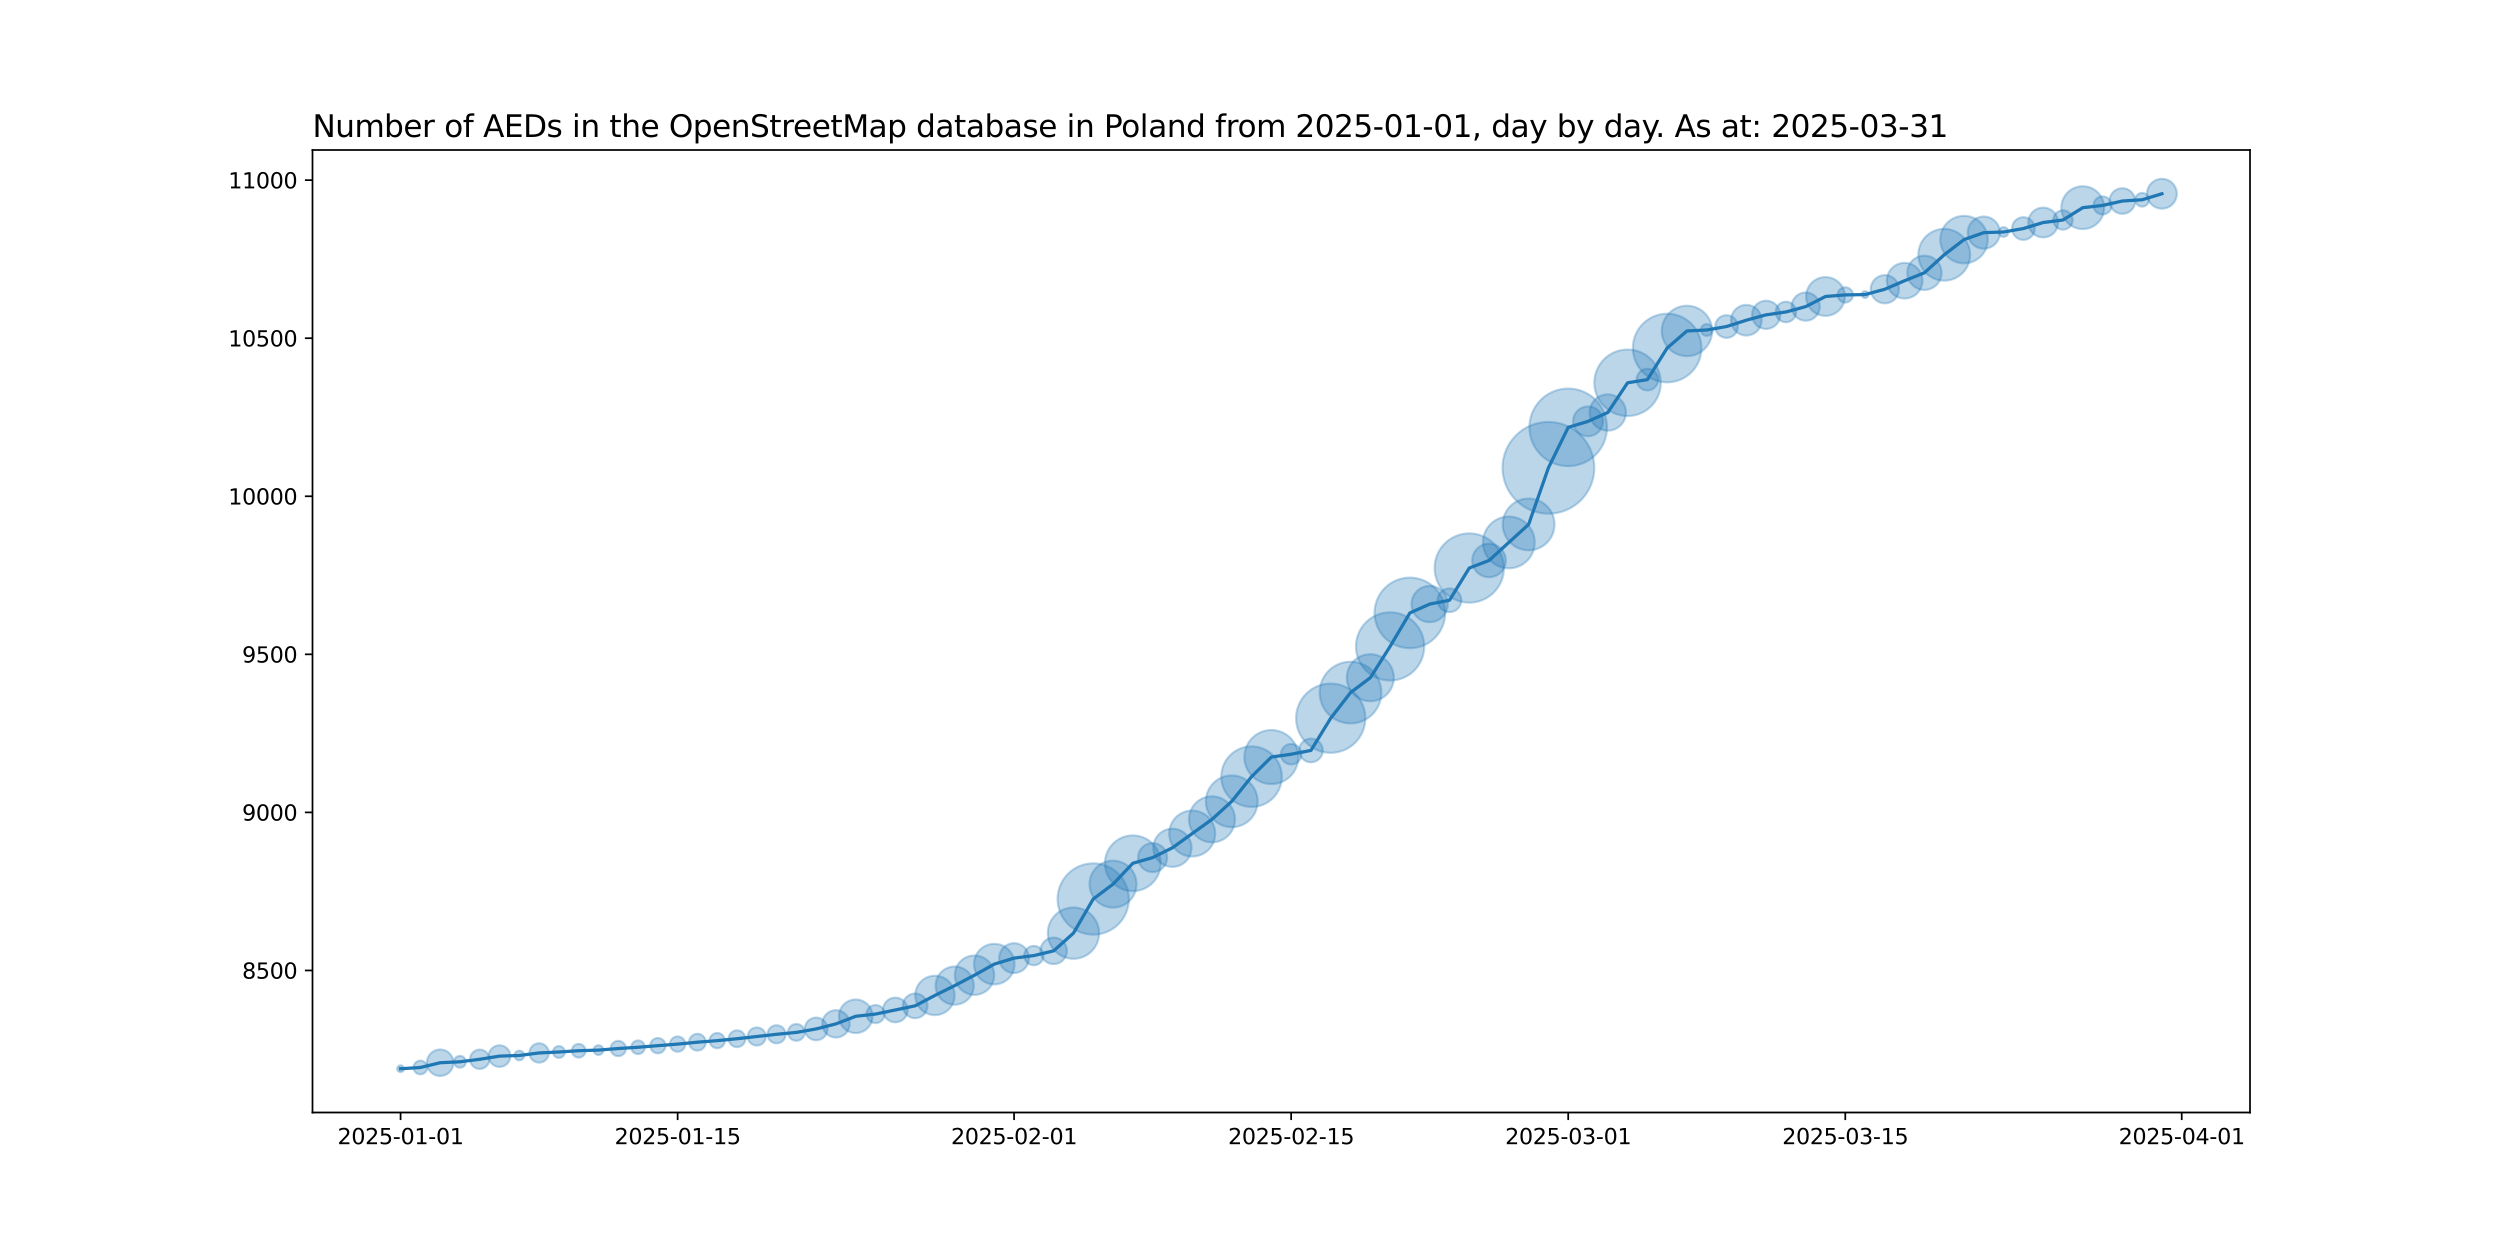 <?xml version="1.0" encoding="utf-8" standalone="no"?>
<!DOCTYPE svg PUBLIC "-//W3C//DTD SVG 1.1//EN"
  "http://www.w3.org/Graphics/SVG/1.1/DTD/svg11.dtd">
<svg xmlns:xlink="http://www.w3.org/1999/xlink" width="1152pt" height="576pt" viewBox="0 0 1152 576" xmlns="http://www.w3.org/2000/svg" version="1.1">
 <defs>
  <style type="text/css">*{stroke-linejoin: round; stroke-linecap: butt}</style>
 </defs>
 <g id="figure_1">
  <g id="patch_1">
   <path d="M 0 576 
L 1152 576 
L 1152 0 
L 0 0 
z
" style="fill: #ffffff"/>
  </g>
  <g id="axes_1">
   <g id="patch_2">
    <path d="M 144 512.64 
L 1036.8 512.64 
L 1036.8 69.12 
L 144 69.12 
z
" style="fill: #ffffff"/>
   </g>
   <g id="PathCollection_1">
    <path d="M 184.582 494.061 
C 185.001 494.061 185.403 493.895 185.7 493.598 
C 185.996 493.302 186.163 492.899 186.163 492.48 
C 186.163 492.061 185.996 491.658 185.7 491.362 
C 185.403 491.065 185.001 490.899 184.582 490.899 
C 184.162 490.899 183.76 491.065 183.464 491.362 
C 183.167 491.658 183.001 492.061 183.001 492.48 
C 183.001 492.899 183.167 493.302 183.464 493.598 
C 183.76 493.895 184.162 494.061 184.582 494.061 
z
" clip-path="url(#p42ebd3dcdc)" style="fill: #1f77b4; fill-opacity: 0.3; stroke: #1f77b4; stroke-opacity: 0.3"/>
    <path d="M 193.701 495.06 
C 194.54 495.06 195.344 494.726 195.937 494.133 
C 196.53 493.54 196.864 492.736 196.864 491.897 
C 196.864 491.059 196.53 490.254 195.937 489.661 
C 195.344 489.068 194.54 488.735 193.701 488.735 
C 192.863 488.735 192.058 489.068 191.465 489.661 
C 190.872 490.254 190.539 491.059 190.539 491.897 
C 190.539 492.736 190.872 493.54 191.465 494.133 
C 192.058 494.726 192.863 495.06 193.701 495.06 
z
" clip-path="url(#p42ebd3dcdc)" style="fill: #1f77b4; fill-opacity: 0.3; stroke: #1f77b4; stroke-opacity: 0.3"/>
    <path d="M 202.821 495.836 
C 204.445 495.836 206.003 495.191 207.151 494.042 
C 208.299 492.894 208.945 491.336 208.945 489.712 
C 208.945 488.088 208.299 486.531 207.151 485.382 
C 206.003 484.234 204.445 483.589 202.821 483.589 
C 201.197 483.589 199.639 484.234 198.491 485.382 
C 197.342 486.531 196.697 488.088 196.697 489.712 
C 196.697 491.336 197.342 492.894 198.491 494.042 
C 199.639 495.191 201.197 495.836 202.821 495.836 
z
" clip-path="url(#p42ebd3dcdc)" style="fill: #1f77b4; fill-opacity: 0.3; stroke: #1f77b4; stroke-opacity: 0.3"/>
    <path d="M 211.94 492.014 
C 212.667 492.014 213.363 491.725 213.877 491.212 
C 214.39 490.698 214.679 490.002 214.679 489.275 
C 214.679 488.549 214.39 487.852 213.877 487.339 
C 213.363 486.825 212.667 486.537 211.94 486.537 
C 211.214 486.537 210.517 486.825 210.004 487.339 
C 209.49 487.852 209.202 488.549 209.202 489.275 
C 209.202 490.002 209.49 490.698 210.004 491.212 
C 210.517 491.725 211.214 492.014 211.94 492.014 
z
" clip-path="url(#p42ebd3dcdc)" style="fill: #1f77b4; fill-opacity: 0.3; stroke: #1f77b4; stroke-opacity: 0.3"/>
    <path d="M 221.06 492.582 
C 222.246 492.582 223.383 492.111 224.222 491.272 
C 225.061 490.434 225.532 489.296 225.532 488.11 
C 225.532 486.924 225.061 485.786 224.222 484.948 
C 223.383 484.109 222.246 483.638 221.06 483.638 
C 219.874 483.638 218.736 484.109 217.898 484.948 
C 217.059 485.786 216.588 486.924 216.588 488.11 
C 216.588 489.296 217.059 490.434 217.898 491.272 
C 218.736 492.111 219.874 492.582 221.06 492.582 
z
" clip-path="url(#p42ebd3dcdc)" style="fill: #1f77b4; fill-opacity: 0.3; stroke: #1f77b4; stroke-opacity: 0.3"/>
    <path d="M 230.179 491.653 
C 231.505 491.653 232.777 491.127 233.715 490.189 
C 234.653 489.251 235.179 487.979 235.179 486.653 
C 235.179 485.327 234.653 484.056 233.715 483.118 
C 232.777 482.18 231.505 481.653 230.179 481.653 
C 228.853 481.653 227.581 482.18 226.644 483.118 
C 225.706 484.056 225.179 485.327 225.179 486.653 
C 225.179 487.979 225.706 489.251 226.644 490.189 
C 227.581 491.127 228.853 491.653 230.179 491.653 
z
" clip-path="url(#p42ebd3dcdc)" style="fill: #1f77b4; fill-opacity: 0.3; stroke: #1f77b4; stroke-opacity: 0.3"/>
    <path d="M 239.299 488.598 
C 239.892 488.598 240.461 488.363 240.88 487.943 
C 241.299 487.524 241.535 486.955 241.535 486.362 
C 241.535 485.769 241.299 485.2 240.88 484.781 
C 240.461 484.362 239.892 484.126 239.299 484.126 
C 238.706 484.126 238.137 484.362 237.718 484.781 
C 237.298 485.2 237.063 485.769 237.063 486.362 
C 237.063 486.955 237.298 487.524 237.718 487.943 
C 238.137 488.363 238.706 488.598 239.299 488.598 
z
" clip-path="url(#p42ebd3dcdc)" style="fill: #1f77b4; fill-opacity: 0.3; stroke: #1f77b4; stroke-opacity: 0.3"/>
    <path d="M 248.418 489.669 
C 249.604 489.669 250.742 489.198 251.581 488.359 
C 252.419 487.52 252.891 486.383 252.891 485.197 
C 252.891 484.011 252.419 482.873 251.581 482.034 
C 250.742 481.196 249.604 480.725 248.418 480.725 
C 247.232 480.725 246.095 481.196 245.256 482.034 
C 244.417 482.873 243.946 484.011 243.946 485.197 
C 243.946 486.383 244.417 487.52 245.256 488.359 
C 246.095 489.198 247.232 489.669 248.418 489.669 
z
" clip-path="url(#p42ebd3dcdc)" style="fill: #1f77b4; fill-opacity: 0.3; stroke: #1f77b4; stroke-opacity: 0.3"/>
    <path d="M 257.538 487.498 
C 258.264 487.498 258.961 487.21 259.474 486.696 
C 259.988 486.183 260.277 485.486 260.277 484.76 
C 260.277 484.033 259.988 483.337 259.474 482.823 
C 258.961 482.31 258.264 482.021 257.538 482.021 
C 256.812 482.021 256.115 482.31 255.601 482.823 
C 255.088 483.337 254.799 484.033 254.799 484.76 
C 254.799 485.486 255.088 486.183 255.601 486.696 
C 256.115 487.21 256.812 487.498 257.538 487.498 
z
" clip-path="url(#p42ebd3dcdc)" style="fill: #1f77b4; fill-opacity: 0.3; stroke: #1f77b4; stroke-opacity: 0.3"/>
    <path d="M 266.657 487.339 
C 267.496 487.339 268.3 487.006 268.893 486.413 
C 269.486 485.82 269.82 485.016 269.82 484.177 
C 269.82 483.338 269.486 482.534 268.893 481.941 
C 268.3 481.348 267.496 481.015 266.657 481.015 
C 265.819 481.015 265.014 481.348 264.421 481.941 
C 263.828 482.534 263.495 483.338 263.495 484.177 
C 263.495 485.016 263.828 485.82 264.421 486.413 
C 265.014 487.006 265.819 487.339 266.657 487.339 
z
" clip-path="url(#p42ebd3dcdc)" style="fill: #1f77b4; fill-opacity: 0.3; stroke: #1f77b4; stroke-opacity: 0.3"/>
    <path d="M 275.777 486.122 
C 276.37 486.122 276.939 485.886 277.358 485.467 
C 277.777 485.048 278.013 484.479 278.013 483.886 
C 278.013 483.293 277.777 482.724 277.358 482.305 
C 276.939 481.885 276.37 481.65 275.777 481.65 
C 275.184 481.65 274.615 481.885 274.196 482.305 
C 273.776 482.724 273.541 483.293 273.541 483.886 
C 273.541 484.479 273.776 485.048 274.196 485.467 
C 274.615 485.886 275.184 486.122 275.777 486.122 
z
" clip-path="url(#p42ebd3dcdc)" style="fill: #1f77b4; fill-opacity: 0.3; stroke: #1f77b4; stroke-opacity: 0.3"/>
    <path d="M 284.896 486.693 
C 285.834 486.693 286.733 486.32 287.396 485.657 
C 288.059 484.994 288.432 484.095 288.432 483.157 
C 288.432 482.22 288.059 481.32 287.396 480.657 
C 286.733 479.994 285.834 479.622 284.896 479.622 
C 283.959 479.622 283.059 479.994 282.396 480.657 
C 281.733 481.32 281.361 482.22 281.361 483.157 
C 281.361 484.095 281.733 484.994 282.396 485.657 
C 283.059 486.32 283.959 486.693 284.896 486.693 
z
" clip-path="url(#p42ebd3dcdc)" style="fill: #1f77b4; fill-opacity: 0.3; stroke: #1f77b4; stroke-opacity: 0.3"/>
    <path d="M 294.016 485.737 
C 294.855 485.737 295.659 485.404 296.252 484.811 
C 296.845 484.218 297.178 483.413 297.178 482.575 
C 297.178 481.736 296.845 480.932 296.252 480.339 
C 295.659 479.746 294.855 479.413 294.016 479.413 
C 293.177 479.413 292.373 479.746 291.78 480.339 
C 291.187 480.932 290.854 481.736 290.854 482.575 
C 290.854 483.413 291.187 484.218 291.78 484.811 
C 292.373 485.404 293.177 485.737 294.016 485.737 
z
" clip-path="url(#p42ebd3dcdc)" style="fill: #1f77b4; fill-opacity: 0.3; stroke: #1f77b4; stroke-opacity: 0.3"/>
    <path d="M 303.135 485.382 
C 304.073 485.382 304.972 485.009 305.635 484.346 
C 306.298 483.683 306.671 482.784 306.671 481.846 
C 306.671 480.909 306.298 480.009 305.635 479.346 
C 304.972 478.683 304.073 478.311 303.135 478.311 
C 302.198 478.311 301.298 478.683 300.635 479.346 
C 299.972 480.009 299.6 480.909 299.6 481.846 
C 299.6 482.784 299.972 483.683 300.635 484.346 
C 301.298 485.009 302.198 485.382 303.135 485.382 
z
" clip-path="url(#p42ebd3dcdc)" style="fill: #1f77b4; fill-opacity: 0.3; stroke: #1f77b4; stroke-opacity: 0.3"/>
    <path d="M 312.255 484.654 
C 313.193 484.654 314.092 484.281 314.755 483.618 
C 315.418 482.955 315.79 482.056 315.79 481.118 
C 315.79 480.181 315.418 479.281 314.755 478.618 
C 314.092 477.955 313.193 477.583 312.255 477.583 
C 311.317 477.583 310.418 477.955 309.755 478.618 
C 309.092 479.281 308.719 480.181 308.719 481.118 
C 308.719 482.056 309.092 482.955 309.755 483.618 
C 310.418 484.281 311.317 484.654 312.255 484.654 
z
" clip-path="url(#p42ebd3dcdc)" style="fill: #1f77b4; fill-opacity: 0.3; stroke: #1f77b4; stroke-opacity: 0.3"/>
    <path d="M 321.374 484.117 
C 322.402 484.117 323.387 483.709 324.113 482.983 
C 324.839 482.256 325.247 481.271 325.247 480.244 
C 325.247 479.217 324.839 478.232 324.113 477.506 
C 323.387 476.779 322.402 476.371 321.374 476.371 
C 320.347 476.371 319.362 476.779 318.636 477.506 
C 317.91 478.232 317.501 479.217 317.501 480.244 
C 317.501 481.271 317.91 482.256 318.636 482.983 
C 319.362 483.709 320.347 484.117 321.374 484.117 
z
" clip-path="url(#p42ebd3dcdc)" style="fill: #1f77b4; fill-opacity: 0.3; stroke: #1f77b4; stroke-opacity: 0.3"/>
    <path d="M 330.494 483.051 
C 331.432 483.051 332.331 482.679 332.994 482.016 
C 333.657 481.353 334.03 480.453 334.03 479.516 
C 334.03 478.578 333.657 477.679 332.994 477.016 
C 332.331 476.353 331.432 475.98 330.494 475.98 
C 329.556 475.98 328.657 476.353 327.994 477.016 
C 327.331 477.679 326.958 478.578 326.958 479.516 
C 326.958 480.453 327.331 481.353 327.994 482.016 
C 328.657 482.679 329.556 483.051 330.494 483.051 
z
" clip-path="url(#p42ebd3dcdc)" style="fill: #1f77b4; fill-opacity: 0.3; stroke: #1f77b4; stroke-opacity: 0.3"/>
    <path d="M 339.613 482.515 
C 340.641 482.515 341.626 482.107 342.352 481.38 
C 343.078 480.654 343.486 479.669 343.486 478.642 
C 343.486 477.615 343.078 476.63 342.352 475.903 
C 341.626 475.177 340.641 474.769 339.613 474.769 
C 338.586 474.769 337.601 475.177 336.875 475.903 
C 336.149 476.63 335.74 477.615 335.74 478.642 
C 335.74 479.669 336.149 480.654 336.875 481.38 
C 337.601 482.107 338.586 482.515 339.613 482.515 
z
" clip-path="url(#p42ebd3dcdc)" style="fill: #1f77b4; fill-opacity: 0.3; stroke: #1f77b4; stroke-opacity: 0.3"/>
    <path d="M 348.733 481.805 
C 349.842 481.805 350.907 481.365 351.691 480.58 
C 352.476 479.796 352.916 478.732 352.916 477.622 
C 352.916 476.513 352.476 475.449 351.691 474.664 
C 350.907 473.88 349.842 473.439 348.733 473.439 
C 347.624 473.439 346.559 473.88 345.775 474.664 
C 344.99 475.449 344.55 476.513 344.55 477.622 
C 344.55 478.732 344.99 479.796 345.775 480.58 
C 346.559 481.365 347.624 481.805 348.733 481.805 
z
" clip-path="url(#p42ebd3dcdc)" style="fill: #1f77b4; fill-opacity: 0.3; stroke: #1f77b4; stroke-opacity: 0.3"/>
    <path d="M 357.853 480.786 
C 358.962 480.786 360.026 480.345 360.811 479.561 
C 361.595 478.776 362.036 477.712 362.036 476.603 
C 362.036 475.493 361.595 474.429 360.811 473.645 
C 360.026 472.86 358.962 472.419 357.853 472.419 
C 356.743 472.419 355.679 472.86 354.894 473.645 
C 354.11 474.429 353.669 475.493 353.669 476.603 
C 353.669 477.712 354.11 478.776 354.894 479.561 
C 355.679 480.345 356.743 480.786 357.853 480.786 
z
" clip-path="url(#p42ebd3dcdc)" style="fill: #1f77b4; fill-opacity: 0.3; stroke: #1f77b4; stroke-opacity: 0.3"/>
    <path d="M 366.972 479.602 
C 367.999 479.602 368.984 479.193 369.711 478.467 
C 370.437 477.741 370.845 476.756 370.845 475.729 
C 370.845 474.701 370.437 473.716 369.711 472.99 
C 368.984 472.264 367.999 471.856 366.972 471.856 
C 365.945 471.856 364.96 472.264 364.233 472.99 
C 363.507 473.716 363.099 474.701 363.099 475.729 
C 363.099 476.756 363.507 477.741 364.233 478.467 
C 364.96 479.193 365.945 479.602 366.972 479.602 
z
" clip-path="url(#p42ebd3dcdc)" style="fill: #1f77b4; fill-opacity: 0.3; stroke: #1f77b4; stroke-opacity: 0.3"/>
    <path d="M 376.092 479.37 
C 377.482 479.37 378.816 478.818 379.8 477.834 
C 380.783 476.851 381.336 475.517 381.336 474.126 
C 381.336 472.736 380.783 471.402 379.8 470.418 
C 378.816 469.435 377.482 468.882 376.092 468.882 
C 374.701 468.882 373.367 469.435 372.383 470.418 
C 371.4 471.402 370.847 472.736 370.847 474.126 
C 370.847 475.517 371.4 476.851 372.383 477.834 
C 373.367 478.818 374.701 479.37 376.092 479.37 
z
" clip-path="url(#p42ebd3dcdc)" style="fill: #1f77b4; fill-opacity: 0.3; stroke: #1f77b4; stroke-opacity: 0.3"/>
    <path d="M 385.211 478.12 
C 386.888 478.12 388.497 477.454 389.683 476.268 
C 390.869 475.082 391.536 473.473 391.536 471.796 
C 391.536 470.118 390.869 468.509 389.683 467.323 
C 388.497 466.137 386.888 465.471 385.211 465.471 
C 383.534 465.471 381.925 466.137 380.739 467.323 
C 379.553 468.509 378.886 470.118 378.886 471.796 
C 378.886 473.473 379.553 475.082 380.739 476.268 
C 381.925 477.454 383.534 478.12 385.211 478.12 
z
" clip-path="url(#p42ebd3dcdc)" style="fill: #1f77b4; fill-opacity: 0.3; stroke: #1f77b4; stroke-opacity: 0.3"/>
    <path d="M 394.331 476.046 
C 396.385 476.046 398.355 475.229 399.808 473.777 
C 401.26 472.324 402.077 470.354 402.077 468.3 
C 402.077 466.245 401.26 464.275 399.808 462.822 
C 398.355 461.37 396.385 460.554 394.331 460.554 
C 392.276 460.554 390.306 461.37 388.853 462.822 
C 387.401 464.275 386.585 466.245 386.585 468.3 
C 386.585 470.354 387.401 472.324 388.853 473.777 
C 390.306 475.229 392.276 476.046 394.331 476.046 
z
" clip-path="url(#p42ebd3dcdc)" style="fill: #1f77b4; fill-opacity: 0.3; stroke: #1f77b4; stroke-opacity: 0.3"/>
    <path d="M 403.45 471.463 
C 404.559 471.463 405.624 471.023 406.408 470.238 
C 407.193 469.454 407.633 468.389 407.633 467.28 
C 407.633 466.171 407.193 465.106 406.408 464.322 
C 405.624 463.537 404.559 463.097 403.45 463.097 
C 402.341 463.097 401.276 463.537 400.492 464.322 
C 399.708 465.106 399.267 466.171 399.267 467.28 
C 399.267 468.389 399.708 469.454 400.492 470.238 
C 401.276 471.023 402.341 471.463 403.45 471.463 
z
" clip-path="url(#p42ebd3dcdc)" style="fill: #1f77b4; fill-opacity: 0.3; stroke: #1f77b4; stroke-opacity: 0.3"/>
    <path d="M 412.57 471.087 
C 414.081 471.087 415.532 470.487 416.601 469.417 
C 417.67 468.348 418.27 466.898 418.27 465.386 
C 418.27 463.874 417.67 462.424 416.601 461.355 
C 415.532 460.286 414.081 459.685 412.57 459.685 
C 411.058 459.685 409.608 460.286 408.538 461.355 
C 407.469 462.424 406.869 463.874 406.869 465.386 
C 406.869 466.898 407.469 468.348 408.538 469.417 
C 409.608 470.487 411.058 471.087 412.57 471.087 
z
" clip-path="url(#p42ebd3dcdc)" style="fill: #1f77b4; fill-opacity: 0.3; stroke: #1f77b4; stroke-opacity: 0.3"/>
    <path d="M 421.689 469.194 
C 423.201 469.194 424.651 468.593 425.72 467.524 
C 426.789 466.455 427.39 465.005 427.39 463.493 
C 427.39 461.981 426.789 460.531 425.72 459.462 
C 424.651 458.393 423.201 457.792 421.689 457.792 
C 420.177 457.792 418.727 458.393 417.658 459.462 
C 416.589 460.531 415.988 461.981 415.988 463.493 
C 415.988 465.005 416.589 466.455 417.658 467.524 
C 418.727 468.593 420.177 469.194 421.689 469.194 
z
" clip-path="url(#p42ebd3dcdc)" style="fill: #1f77b4; fill-opacity: 0.3; stroke: #1f77b4; stroke-opacity: 0.3"/>
    <path d="M 430.809 467.769 
C 433.217 467.769 435.528 466.812 437.231 465.108 
C 438.934 463.405 439.892 461.095 439.892 458.686 
C 439.892 456.277 438.934 453.966 437.231 452.263 
C 435.528 450.56 433.217 449.603 430.809 449.603 
C 428.4 449.603 426.089 450.56 424.386 452.263 
C 422.683 453.966 421.726 456.277 421.726 458.686 
C 421.726 461.095 422.683 463.405 424.386 465.108 
C 426.089 466.812 428.4 467.769 430.809 467.769 
z
" clip-path="url(#p42ebd3dcdc)" style="fill: #1f77b4; fill-opacity: 0.3; stroke: #1f77b4; stroke-opacity: 0.3"/>
    <path d="M 439.928 462.974 
C 442.263 462.974 444.502 462.046 446.153 460.395 
C 447.804 458.744 448.731 456.505 448.731 454.17 
C 448.731 451.835 447.804 449.596 446.153 447.945 
C 444.502 446.294 442.263 445.367 439.928 445.367 
C 437.593 445.367 435.354 446.294 433.703 447.945 
C 432.052 449.596 431.125 451.835 431.125 454.17 
C 431.125 456.505 432.052 458.744 433.703 460.395 
C 435.354 462.046 437.593 462.974 439.928 462.974 
z
" clip-path="url(#p42ebd3dcdc)" style="fill: #1f77b4; fill-opacity: 0.3; stroke: #1f77b4; stroke-opacity: 0.3"/>
    <path d="M 449.048 458.446 
C 451.456 458.446 453.767 457.489 455.47 455.786 
C 457.174 454.083 458.131 451.772 458.131 449.363 
C 458.131 446.954 457.174 444.644 455.47 442.941 
C 453.767 441.237 451.456 440.28 449.048 440.28 
C 446.639 440.28 444.328 441.237 442.625 442.941 
C 440.922 444.644 439.965 446.954 439.965 449.363 
C 439.965 451.772 440.922 454.083 442.625 455.786 
C 444.328 457.489 446.639 458.446 449.048 458.446 
z
" clip-path="url(#p42ebd3dcdc)" style="fill: #1f77b4; fill-opacity: 0.3; stroke: #1f77b4; stroke-opacity: 0.3"/>
    <path d="M 458.167 453.619 
C 460.648 453.619 463.027 452.634 464.781 450.879 
C 466.536 449.125 467.521 446.746 467.521 444.265 
C 467.521 441.784 466.536 439.405 464.781 437.651 
C 463.027 435.896 460.648 434.911 458.167 434.911 
C 455.686 434.911 453.307 435.896 451.553 437.651 
C 449.799 439.405 448.813 441.784 448.813 444.265 
C 448.813 446.746 449.799 449.125 451.553 450.879 
C 453.307 452.634 455.686 453.619 458.167 453.619 
z
" clip-path="url(#p42ebd3dcdc)" style="fill: #1f77b4; fill-opacity: 0.3; stroke: #1f77b4; stroke-opacity: 0.3"/>
    <path d="M 467.287 448.389 
C 469.114 448.389 470.868 447.663 472.16 446.371 
C 473.452 445.078 474.179 443.325 474.179 441.497 
C 474.179 439.67 473.452 437.916 472.16 436.624 
C 470.868 435.332 469.114 434.605 467.287 434.605 
C 465.459 434.605 463.706 435.332 462.413 436.624 
C 461.121 437.916 460.395 439.67 460.395 441.497 
C 460.395 443.325 461.121 445.078 462.413 446.371 
C 463.706 447.663 465.459 448.389 467.287 448.389 
z
" clip-path="url(#p42ebd3dcdc)" style="fill: #1f77b4; fill-opacity: 0.3; stroke: #1f77b4; stroke-opacity: 0.3"/>
    <path d="M 476.406 444.804 
C 477.592 444.804 478.73 444.333 479.568 443.494 
C 480.407 442.656 480.878 441.518 480.878 440.332 
C 480.878 439.146 480.407 438.008 479.568 437.17 
C 478.73 436.331 477.592 435.86 476.406 435.86 
C 475.22 435.86 474.082 436.331 473.244 437.17 
C 472.405 438.008 471.934 439.146 471.934 440.332 
C 471.934 441.518 472.405 442.656 473.244 443.494 
C 474.082 444.333 475.22 444.804 476.406 444.804 
z
" clip-path="url(#p42ebd3dcdc)" style="fill: #1f77b4; fill-opacity: 0.3; stroke: #1f77b4; stroke-opacity: 0.3"/>
    <path d="M 485.526 444.271 
C 487.15 444.271 488.707 443.626 489.856 442.477 
C 491.004 441.329 491.649 439.771 491.649 438.147 
C 491.649 436.523 491.004 434.965 489.856 433.817 
C 488.707 432.669 487.15 432.023 485.526 432.023 
C 483.902 432.023 482.344 432.669 481.196 433.817 
C 480.047 434.965 479.402 436.523 479.402 438.147 
C 479.402 439.771 480.047 441.329 481.196 442.477 
C 482.344 443.626 483.902 444.271 485.526 444.271 
z
" clip-path="url(#p42ebd3dcdc)" style="fill: #1f77b4; fill-opacity: 0.3; stroke: #1f77b4; stroke-opacity: 0.3"/>
    <path d="M 494.645 441.822 
C 497.783 441.822 500.793 440.575 503.012 438.356 
C 505.231 436.138 506.477 433.128 506.477 429.99 
C 506.477 426.852 505.231 423.842 503.012 421.623 
C 500.793 419.404 497.783 418.158 494.645 418.158 
C 491.507 418.158 488.497 419.404 486.279 421.623 
C 484.06 423.842 482.813 426.852 482.813 429.99 
C 482.813 433.128 484.06 436.138 486.279 438.356 
C 488.497 440.575 491.507 441.822 494.645 441.822 
z
" clip-path="url(#p42ebd3dcdc)" style="fill: #1f77b4; fill-opacity: 0.3; stroke: #1f77b4; stroke-opacity: 0.3"/>
    <path d="M 503.765 430.69 
C 508.122 430.69 512.302 428.958 515.384 425.877 
C 518.465 422.796 520.196 418.616 520.196 414.258 
C 520.196 409.9 518.465 405.72 515.384 402.639 
C 512.302 399.558 508.122 397.826 503.765 397.826 
C 499.407 397.826 495.227 399.558 492.146 402.639 
C 489.064 405.72 487.333 409.9 487.333 414.258 
C 487.333 418.616 489.064 422.796 492.146 425.877 
C 495.227 428.958 499.407 430.69 503.765 430.69 
z
" clip-path="url(#p42ebd3dcdc)" style="fill: #1f77b4; fill-opacity: 0.3; stroke: #1f77b4; stroke-opacity: 0.3"/>
    <path d="M 512.884 418.252 
C 515.759 418.252 518.516 417.109 520.549 415.077 
C 522.582 413.044 523.724 410.287 523.724 407.412 
C 523.724 404.537 522.582 401.78 520.549 399.747 
C 518.516 397.714 515.759 396.572 512.884 396.572 
C 510.009 396.572 507.252 397.714 505.219 399.747 
C 503.187 401.78 502.044 404.537 502.044 407.412 
C 502.044 410.287 503.187 413.044 505.219 415.077 
C 507.252 417.109 510.009 418.252 512.884 418.252 
z
" clip-path="url(#p42ebd3dcdc)" style="fill: #1f77b4; fill-opacity: 0.3; stroke: #1f77b4; stroke-opacity: 0.3"/>
    <path d="M 522.004 410.643 
C 525.41 410.643 528.678 409.29 531.087 406.881 
C 533.495 404.472 534.849 401.205 534.849 397.798 
C 534.849 394.391 533.495 391.124 531.087 388.715 
C 528.678 386.306 525.41 384.953 522.004 384.953 
C 518.597 384.953 515.33 386.306 512.921 388.715 
C 510.512 391.124 509.158 394.391 509.158 397.798 
C 509.158 401.205 510.512 404.472 512.921 406.881 
C 515.33 409.29 518.597 410.643 522.004 410.643 
z
" clip-path="url(#p42ebd3dcdc)" style="fill: #1f77b4; fill-opacity: 0.3; stroke: #1f77b4; stroke-opacity: 0.3"/>
    <path d="M 531.123 401.884 
C 532.902 401.884 534.609 401.177 535.867 399.919 
C 537.125 398.661 537.831 396.955 537.831 395.176 
C 537.831 393.397 537.125 391.691 535.867 390.433 
C 534.609 389.175 532.902 388.468 531.123 388.468 
C 529.344 388.468 527.638 389.175 526.38 390.433 
C 525.122 391.691 524.415 393.397 524.415 395.176 
C 524.415 396.955 525.122 398.661 526.38 399.919 
C 527.638 401.177 529.344 401.884 531.123 401.884 
z
" clip-path="url(#p42ebd3dcdc)" style="fill: #1f77b4; fill-opacity: 0.3; stroke: #1f77b4; stroke-opacity: 0.3"/>
    <path d="M 540.243 399.464 
C 542.577 399.464 544.817 398.536 546.468 396.885 
C 548.119 395.234 549.046 392.995 549.046 390.66 
C 549.046 388.326 548.119 386.086 546.468 384.435 
C 544.817 382.785 542.577 381.857 540.243 381.857 
C 537.908 381.857 535.669 382.785 534.018 384.435 
C 532.367 386.086 531.439 388.326 531.439 390.66 
C 531.439 392.995 532.367 395.234 534.018 396.885 
C 535.669 398.536 537.908 399.464 540.243 399.464 
z
" clip-path="url(#p42ebd3dcdc)" style="fill: #1f77b4; fill-opacity: 0.3; stroke: #1f77b4; stroke-opacity: 0.3"/>
    <path d="M 549.362 394.712 
C 552.175 394.712 554.873 393.594 556.862 391.605 
C 558.851 389.616 559.969 386.918 559.969 384.105 
C 559.969 381.293 558.851 378.594 556.862 376.605 
C 554.873 374.616 552.175 373.499 549.362 373.499 
C 546.549 373.499 543.851 374.616 541.862 376.605 
C 539.873 378.594 538.756 381.293 538.756 384.105 
C 538.756 386.918 539.873 389.616 541.862 391.605 
C 543.851 393.594 546.549 394.712 549.362 394.712 
z
" clip-path="url(#p42ebd3dcdc)" style="fill: #1f77b4; fill-opacity: 0.3; stroke: #1f77b4; stroke-opacity: 0.3"/>
    <path d="M 558.482 388.157 
C 561.295 388.157 563.993 387.04 565.982 385.051 
C 567.971 383.061 569.088 380.363 569.088 377.551 
C 569.088 374.738 567.971 372.04 565.982 370.051 
C 563.993 368.061 561.295 366.944 558.482 366.944 
C 555.669 366.944 552.971 368.061 550.982 370.051 
C 548.993 372.04 547.875 374.738 547.875 377.551 
C 547.875 380.363 548.993 383.061 550.982 385.051 
C 552.971 387.04 555.669 388.157 558.482 388.157 
z
" clip-path="url(#p42ebd3dcdc)" style="fill: #1f77b4; fill-opacity: 0.3; stroke: #1f77b4; stroke-opacity: 0.3"/>
    <path d="M 567.601 381.185 
C 570.767 381.185 573.804 379.927 576.042 377.689 
C 578.281 375.45 579.539 372.413 579.539 369.248 
C 579.539 366.082 578.281 363.045 576.042 360.807 
C 573.804 358.568 570.767 357.31 567.601 357.31 
C 564.435 357.31 561.399 358.568 559.16 360.807 
C 556.922 363.045 555.664 366.082 555.664 369.248 
C 555.664 372.413 556.922 375.45 559.16 377.689 
C 561.399 379.927 564.435 381.185 567.601 381.185 
z
" clip-path="url(#p42ebd3dcdc)" style="fill: #1f77b4; fill-opacity: 0.3; stroke: #1f77b4; stroke-opacity: 0.3"/>
    <path d="M 576.721 371.85 
C 580.424 371.85 583.976 370.379 586.595 367.76 
C 589.214 365.141 590.685 361.589 590.685 357.886 
C 590.685 354.182 589.214 350.63 586.595 348.012 
C 583.976 345.393 580.424 343.922 576.721 343.922 
C 573.017 343.922 569.465 345.393 566.847 348.012 
C 564.228 350.63 562.756 354.182 562.756 357.886 
C 562.756 361.589 564.228 365.141 566.847 367.76 
C 569.465 370.379 573.017 371.85 576.721 371.85 
z
" clip-path="url(#p42ebd3dcdc)" style="fill: #1f77b4; fill-opacity: 0.3; stroke: #1f77b4; stroke-opacity: 0.3"/>
    <path d="M 585.84 361.304 
C 589.142 361.304 592.309 359.993 594.644 357.658 
C 596.978 355.323 598.29 352.156 598.29 348.855 
C 598.29 345.553 596.978 342.386 594.644 340.051 
C 592.309 337.716 589.142 336.405 585.84 336.405 
C 582.538 336.405 579.372 337.716 577.037 340.051 
C 574.702 342.386 573.39 345.553 573.39 348.855 
C 573.39 352.156 574.702 355.323 577.037 357.658 
C 579.372 359.993 582.538 361.304 585.84 361.304 
z
" clip-path="url(#p42ebd3dcdc)" style="fill: #1f77b4; fill-opacity: 0.3; stroke: #1f77b4; stroke-opacity: 0.3"/>
    <path d="M 594.96 352.287 
C 596.218 352.287 597.424 351.787 598.314 350.898 
C 599.203 350.008 599.703 348.802 599.703 347.544 
C 599.703 346.286 599.203 345.079 598.314 344.189 
C 597.424 343.3 596.218 342.8 594.96 342.8 
C 593.702 342.8 592.495 343.3 591.606 344.189 
C 590.716 345.079 590.216 346.286 590.216 347.544 
C 590.216 348.802 590.716 350.008 591.606 350.898 
C 592.495 351.787 593.702 352.287 594.96 352.287 
z
" clip-path="url(#p42ebd3dcdc)" style="fill: #1f77b4; fill-opacity: 0.3; stroke: #1f77b4; stroke-opacity: 0.3"/>
    <path d="M 604.079 351.273 
C 605.532 351.273 606.925 350.696 607.952 349.669 
C 608.979 348.641 609.556 347.248 609.556 345.796 
C 609.556 344.343 608.979 342.95 607.952 341.923 
C 606.925 340.895 605.532 340.318 604.079 340.318 
C 602.627 340.318 601.233 340.895 600.206 341.923 
C 599.179 342.95 598.602 344.343 598.602 345.796 
C 598.602 347.248 599.179 348.641 600.206 349.669 
C 601.233 350.696 602.627 351.273 604.079 351.273 
z
" clip-path="url(#p42ebd3dcdc)" style="fill: #1f77b4; fill-opacity: 0.3; stroke: #1f77b4; stroke-opacity: 0.3"/>
    <path d="M 613.199 346.907 
C 617.434 346.907 621.496 345.224 624.49 342.229 
C 627.485 339.235 629.167 335.173 629.167 330.938 
C 629.167 326.703 627.485 322.641 624.49 319.646 
C 621.496 316.652 617.434 314.969 613.199 314.969 
C 608.964 314.969 604.902 316.652 601.907 319.646 
C 598.913 322.641 597.23 326.703 597.23 330.938 
C 597.23 335.173 598.913 339.235 601.907 342.229 
C 604.902 345.224 608.964 346.907 613.199 346.907 
z
" clip-path="url(#p42ebd3dcdc)" style="fill: #1f77b4; fill-opacity: 0.3; stroke: #1f77b4; stroke-opacity: 0.3"/>
    <path d="M 622.318 333.369 
C 626.092 333.369 629.712 331.87 632.381 329.201 
C 635.049 326.533 636.549 322.913 636.549 319.139 
C 636.549 315.365 635.049 311.745 632.381 309.077 
C 629.712 306.408 626.092 304.909 622.318 304.909 
C 618.544 304.909 614.925 306.408 612.256 309.077 
C 609.587 311.745 608.088 315.365 608.088 319.139 
C 608.088 322.913 609.587 326.533 612.256 329.201 
C 614.925 331.87 618.544 333.369 622.318 333.369 
z
" clip-path="url(#p42ebd3dcdc)" style="fill: #1f77b4; fill-opacity: 0.3; stroke: #1f77b4; stroke-opacity: 0.3"/>
    <path d="M 631.438 323.132 
C 634.313 323.132 637.07 321.99 639.103 319.958 
C 641.135 317.925 642.278 315.167 642.278 312.293 
C 642.278 309.418 641.135 306.661 639.103 304.628 
C 637.07 302.595 634.313 301.453 631.438 301.453 
C 628.563 301.453 625.806 302.595 623.773 304.628 
C 621.74 306.661 620.598 309.418 620.598 312.293 
C 620.598 315.167 621.74 317.925 623.773 319.958 
C 625.806 321.99 628.563 323.132 631.438 323.132 
z
" clip-path="url(#p42ebd3dcdc)" style="fill: #1f77b4; fill-opacity: 0.3; stroke: #1f77b4; stroke-opacity: 0.3"/>
    <path d="M 640.557 313.604 
C 644.73 313.604 648.731 311.946 651.682 308.996 
C 654.632 306.046 656.289 302.044 656.289 297.872 
C 656.289 293.7 654.632 289.698 651.682 286.748 
C 648.731 283.797 644.73 282.14 640.557 282.14 
C 636.385 282.14 632.383 283.797 629.433 286.748 
C 626.483 289.698 624.825 293.7 624.825 297.872 
C 624.825 302.044 626.483 306.046 629.433 308.996 
C 632.383 311.946 636.385 313.604 640.557 313.604 
z
" clip-path="url(#p42ebd3dcdc)" style="fill: #1f77b4; fill-opacity: 0.3; stroke: #1f77b4; stroke-opacity: 0.3"/>
    <path d="M 649.677 298.71 
C 653.994 298.71 658.135 296.995 661.188 293.942 
C 664.24 290.89 665.956 286.749 665.956 282.431 
C 665.956 278.114 664.24 273.973 661.188 270.921 
C 658.135 267.868 653.994 266.153 649.677 266.153 
C 645.36 266.153 641.219 267.868 638.166 270.921 
C 635.113 273.973 633.398 278.114 633.398 282.431 
C 633.398 286.749 635.113 290.89 638.166 293.942 
C 641.219 296.995 645.36 298.71 649.677 298.71 
z
" clip-path="url(#p42ebd3dcdc)" style="fill: #1f77b4; fill-opacity: 0.3; stroke: #1f77b4; stroke-opacity: 0.3"/>
    <path d="M 658.796 286.719 
C 661.015 286.719 663.143 285.838 664.712 284.269 
C 666.281 282.7 667.163 280.572 667.163 278.353 
C 667.163 276.134 666.281 274.006 664.712 272.437 
C 663.143 270.868 661.015 269.986 658.796 269.986 
C 656.577 269.986 654.449 270.868 652.88 272.437 
C 651.311 274.006 650.43 276.134 650.43 278.353 
C 650.43 280.572 651.311 282.7 652.88 284.269 
C 654.449 285.838 656.577 286.719 658.796 286.719 
z
" clip-path="url(#p42ebd3dcdc)" style="fill: #1f77b4; fill-opacity: 0.3; stroke: #1f77b4; stroke-opacity: 0.3"/>
    <path d="M 667.916 282.082 
C 669.368 282.082 670.762 281.505 671.789 280.478 
C 672.816 279.451 673.393 278.057 673.393 276.605 
C 673.393 275.152 672.816 273.759 671.789 272.732 
C 670.762 271.705 669.368 271.128 667.916 271.128 
C 666.463 271.128 665.07 271.705 664.043 272.732 
C 663.016 273.759 662.439 275.152 662.439 276.605 
C 662.439 278.057 663.016 279.451 664.043 280.478 
C 665.07 281.505 666.463 282.082 667.916 282.082 
z
" clip-path="url(#p42ebd3dcdc)" style="fill: #1f77b4; fill-opacity: 0.3; stroke: #1f77b4; stroke-opacity: 0.3"/>
    <path d="M 677.035 277.716 
C 681.27 277.716 685.332 276.033 688.327 273.039 
C 691.321 270.044 693.004 265.982 693.004 261.747 
C 693.004 257.512 691.321 253.45 688.327 250.455 
C 685.332 247.461 681.27 245.778 677.035 245.778 
C 672.8 245.778 668.738 247.461 665.744 250.455 
C 662.749 253.45 661.067 257.512 661.067 261.747 
C 661.067 265.982 662.749 270.044 665.744 273.039 
C 668.738 276.033 672.8 277.716 677.035 277.716 
z
" clip-path="url(#p42ebd3dcdc)" style="fill: #1f77b4; fill-opacity: 0.3; stroke: #1f77b4; stroke-opacity: 0.3"/>
    <path d="M 686.155 265.997 
C 688.209 265.997 690.179 265.181 691.632 263.728 
C 693.085 262.276 693.901 260.305 693.901 258.251 
C 693.901 256.197 693.085 254.226 691.632 252.774 
C 690.179 251.321 688.209 250.505 686.155 250.505 
C 684.101 250.505 682.13 251.321 680.678 252.774 
C 679.225 254.226 678.409 256.197 678.409 258.251 
C 678.409 260.305 679.225 262.276 680.678 263.728 
C 682.13 265.181 684.101 265.997 686.155 265.997 
z
" clip-path="url(#p42ebd3dcdc)" style="fill: #1f77b4; fill-opacity: 0.3; stroke: #1f77b4; stroke-opacity: 0.3"/>
    <path d="M 695.274 261.886 
C 698.44 261.886 701.477 260.628 703.715 258.389 
C 705.954 256.151 707.212 253.114 707.212 249.948 
C 707.212 246.782 705.954 243.746 703.715 241.507 
C 701.477 239.269 698.44 238.011 695.274 238.011 
C 692.109 238.011 689.072 239.269 686.833 241.507 
C 684.595 243.746 683.337 246.782 683.337 249.948 
C 683.337 253.114 684.595 256.151 686.833 258.389 
C 689.072 260.628 692.109 261.886 695.274 261.886 
z
" clip-path="url(#p42ebd3dcdc)" style="fill: #1f77b4; fill-opacity: 0.3; stroke: #1f77b4; stroke-opacity: 0.3"/>
    <path d="M 704.394 253.583 
C 707.56 253.583 710.596 252.325 712.835 250.086 
C 715.073 247.848 716.331 244.811 716.331 241.645 
C 716.331 238.479 715.073 235.443 712.835 233.204 
C 710.596 230.966 707.56 229.708 704.394 229.708 
C 701.228 229.708 698.191 230.966 695.953 233.204 
C 693.714 235.443 692.457 238.479 692.457 241.645 
C 692.457 244.811 693.714 247.848 695.953 250.086 
C 698.191 252.325 701.228 253.583 704.394 253.583 
z
" clip-path="url(#p42ebd3dcdc)" style="fill: #1f77b4; fill-opacity: 0.3; stroke: #1f77b4; stroke-opacity: 0.3"/>
    <path d="M 713.513 236.726 
C 719.124 236.726 724.505 234.497 728.472 230.53 
C 732.439 226.563 734.668 221.181 734.668 215.571 
C 734.668 209.961 732.439 204.58 728.472 200.613 
C 724.505 196.646 719.124 194.417 713.513 194.417 
C 707.903 194.417 702.522 196.646 698.555 200.613 
C 694.588 204.58 692.359 209.961 692.359 215.571 
C 692.359 221.181 694.588 226.563 698.555 230.53 
C 702.522 234.497 707.903 236.726 713.513 236.726 
z
" clip-path="url(#p42ebd3dcdc)" style="fill: #1f77b4; fill-opacity: 0.3; stroke: #1f77b4; stroke-opacity: 0.3"/>
    <path d="M 722.633 214.815 
C 727.377 214.815 731.927 212.93 735.282 209.575 
C 738.637 206.221 740.521 201.67 740.521 196.926 
C 740.521 192.182 738.637 187.632 735.282 184.277 
C 731.927 180.923 727.377 179.038 722.633 179.038 
C 717.889 179.038 713.338 180.923 709.984 184.277 
C 706.629 187.632 704.744 192.182 704.744 196.926 
C 704.744 201.67 706.629 206.221 709.984 209.575 
C 713.338 212.93 717.889 214.815 722.633 214.815 
z
" clip-path="url(#p42ebd3dcdc)" style="fill: #1f77b4; fill-opacity: 0.3; stroke: #1f77b4; stroke-opacity: 0.3"/>
    <path d="M 731.752 201.051 
C 733.58 201.051 735.333 200.324 736.626 199.032 
C 737.918 197.74 738.644 195.986 738.644 194.159 
C 738.644 192.331 737.918 190.578 736.626 189.285 
C 735.333 187.993 733.58 187.267 731.752 187.267 
C 729.925 187.267 728.171 187.993 726.879 189.285 
C 725.587 190.578 724.86 192.331 724.86 194.159 
C 724.86 195.986 725.587 197.74 726.879 199.032 
C 728.171 200.324 729.925 201.051 731.752 201.051 
z
" clip-path="url(#p42ebd3dcdc)" style="fill: #1f77b4; fill-opacity: 0.3; stroke: #1f77b4; stroke-opacity: 0.3"/>
    <path d="M 740.872 198.447 
C 743.091 198.447 745.219 197.565 746.788 195.996 
C 748.357 194.427 749.239 192.299 749.239 190.08 
C 749.239 187.861 748.357 185.733 746.788 184.164 
C 745.219 182.595 743.091 181.713 740.872 181.713 
C 738.653 181.713 736.525 182.595 734.956 184.164 
C 733.387 185.733 732.505 187.861 732.505 190.08 
C 732.505 192.299 733.387 194.427 734.956 195.996 
C 736.525 197.565 738.653 198.447 740.872 198.447 
z
" clip-path="url(#p42ebd3dcdc)" style="fill: #1f77b4; fill-opacity: 0.3; stroke: #1f77b4; stroke-opacity: 0.3"/>
    <path d="M 749.991 191.717 
C 754.057 191.717 757.956 190.102 760.831 187.227 
C 763.706 184.353 765.321 180.453 765.321 176.388 
C 765.321 172.322 763.706 168.423 760.831 165.548 
C 757.956 162.673 754.057 161.058 749.991 161.058 
C 745.926 161.058 742.026 162.673 739.152 165.548 
C 736.277 168.423 734.662 172.322 734.662 176.388 
C 734.662 180.453 736.277 184.353 739.152 187.227 
C 742.026 190.102 745.926 191.717 749.991 191.717 
z
" clip-path="url(#p42ebd3dcdc)" style="fill: #1f77b4; fill-opacity: 0.3; stroke: #1f77b4; stroke-opacity: 0.3"/>
    <path d="M 759.111 179.931 
C 760.437 179.931 761.709 179.404 762.646 178.466 
C 763.584 177.529 764.111 176.257 764.111 174.931 
C 764.111 173.605 763.584 172.333 762.646 171.395 
C 761.709 170.458 760.437 169.931 759.111 169.931 
C 757.785 169.931 756.513 170.458 755.575 171.395 
C 754.638 172.333 754.111 173.605 754.111 174.931 
C 754.111 176.257 754.638 177.529 755.575 178.466 
C 756.513 179.404 757.785 179.931 759.111 179.931 
z
" clip-path="url(#p42ebd3dcdc)" style="fill: #1f77b4; fill-opacity: 0.3; stroke: #1f77b4; stroke-opacity: 0.3"/>
    <path d="M 768.23 176.176 
C 772.424 176.176 776.446 174.51 779.411 171.545 
C 782.376 168.58 784.042 164.558 784.042 160.364 
C 784.042 156.171 782.376 152.149 779.411 149.184 
C 776.446 146.219 772.424 144.553 768.23 144.553 
C 764.037 144.553 760.015 146.219 757.05 149.184 
C 754.085 152.149 752.419 156.171 752.419 160.364 
C 752.419 164.558 754.085 168.58 757.05 171.545 
C 760.015 174.51 764.037 176.176 768.23 176.176 
z
" clip-path="url(#p42ebd3dcdc)" style="fill: #1f77b4; fill-opacity: 0.3; stroke: #1f77b4; stroke-opacity: 0.3"/>
    <path d="M 777.35 164.117 
C 780.431 164.117 783.387 162.893 785.566 160.714 
C 787.745 158.535 788.969 155.58 788.969 152.498 
C 788.969 149.417 787.745 146.462 785.566 144.283 
C 783.387 142.104 780.431 140.88 777.35 140.88 
C 774.269 140.88 771.313 142.104 769.134 144.283 
C 766.955 146.462 765.731 149.417 765.731 152.498 
C 765.731 155.58 766.955 158.535 769.134 160.714 
C 771.313 162.893 774.269 164.117 777.35 164.117 
z
" clip-path="url(#p42ebd3dcdc)" style="fill: #1f77b4; fill-opacity: 0.3; stroke: #1f77b4; stroke-opacity: 0.3"/>
    <path d="M 786.469 154.8 
C 787.196 154.8 787.892 154.512 788.406 153.998 
C 788.92 153.484 789.208 152.788 789.208 152.062 
C 789.208 151.335 788.92 150.639 788.406 150.125 
C 787.892 149.611 787.196 149.323 786.469 149.323 
C 785.743 149.323 785.047 149.611 784.533 150.125 
C 784.019 150.639 783.731 151.335 783.731 152.062 
C 783.731 152.788 784.019 153.484 784.533 153.998 
C 785.047 154.512 785.743 154.8 786.469 154.8 
z
" clip-path="url(#p42ebd3dcdc)" style="fill: #1f77b4; fill-opacity: 0.3; stroke: #1f77b4; stroke-opacity: 0.3"/>
    <path d="M 795.589 155.703 
C 796.98 155.703 798.314 155.151 799.297 154.167 
C 800.28 153.184 800.833 151.85 800.833 150.459 
C 800.833 149.068 800.28 147.734 799.297 146.751 
C 798.314 145.768 796.98 145.215 795.589 145.215 
C 794.198 145.215 792.864 145.768 791.881 146.751 
C 790.897 147.734 790.345 149.068 790.345 150.459 
C 790.345 151.85 790.897 153.184 791.881 154.167 
C 792.864 155.151 794.198 155.703 795.589 155.703 
z
" clip-path="url(#p42ebd3dcdc)" style="fill: #1f77b4; fill-opacity: 0.3; stroke: #1f77b4; stroke-opacity: 0.3"/>
    <path d="M 804.708 154.617 
C 806.584 154.617 808.382 153.872 809.708 152.546 
C 811.034 151.22 811.78 149.421 811.78 147.546 
C 811.78 145.671 811.034 143.872 809.708 142.546 
C 808.382 141.22 806.584 140.475 804.708 140.475 
C 802.833 140.475 801.034 141.22 799.708 142.546 
C 798.382 143.872 797.637 145.671 797.637 147.546 
C 797.637 149.421 798.382 151.22 799.708 152.546 
C 801.034 153.872 802.833 154.617 804.708 154.617 
z
" clip-path="url(#p42ebd3dcdc)" style="fill: #1f77b4; fill-opacity: 0.3; stroke: #1f77b4; stroke-opacity: 0.3"/>
    <path d="M 813.828 151.589 
C 815.557 151.589 817.215 150.902 818.438 149.679 
C 819.66 148.457 820.347 146.799 820.347 145.07 
C 820.347 143.341 819.66 141.682 818.438 140.46 
C 817.215 139.237 815.557 138.55 813.828 138.55 
C 812.099 138.55 810.441 139.237 809.218 140.46 
C 807.996 141.682 807.309 143.341 807.309 145.07 
C 807.309 146.799 807.996 148.457 809.218 149.679 
C 810.441 150.902 812.099 151.589 813.828 151.589 
z
" clip-path="url(#p42ebd3dcdc)" style="fill: #1f77b4; fill-opacity: 0.3; stroke: #1f77b4; stroke-opacity: 0.3"/>
    <path d="M 822.947 148.502 
C 824.205 148.502 825.412 148.002 826.302 147.113 
C 827.191 146.223 827.691 145.017 827.691 143.759 
C 827.691 142.501 827.191 141.294 826.302 140.405 
C 825.412 139.515 824.205 139.015 822.947 139.015 
C 821.69 139.015 820.483 139.515 819.593 140.405 
C 818.704 141.294 818.204 142.501 818.204 143.759 
C 818.204 145.017 818.704 146.223 819.593 147.113 
C 820.483 148.002 821.69 148.502 822.947 148.502 
z
" clip-path="url(#p42ebd3dcdc)" style="fill: #1f77b4; fill-opacity: 0.3; stroke: #1f77b4; stroke-opacity: 0.3"/>
    <path d="M 832.067 147.802 
C 833.796 147.802 835.454 147.115 836.677 145.892 
C 837.899 144.67 838.586 143.011 838.586 141.282 
C 838.586 139.553 837.899 137.895 836.677 136.673 
C 835.454 135.45 833.796 134.763 832.067 134.763 
C 830.338 134.763 828.68 135.45 827.457 136.673 
C 826.235 137.895 825.548 139.553 825.548 141.282 
C 825.548 143.011 826.235 144.67 827.457 145.892 
C 828.68 147.115 830.338 147.802 832.067 147.802 
z
" clip-path="url(#p42ebd3dcdc)" style="fill: #1f77b4; fill-opacity: 0.3; stroke: #1f77b4; stroke-opacity: 0.3"/>
    <path d="M 841.187 145.565 
C 843.559 145.565 845.834 144.623 847.511 142.946 
C 849.188 141.268 850.131 138.993 850.131 136.621 
C 850.131 134.249 849.188 131.974 847.511 130.296 
C 845.834 128.619 843.559 127.677 841.187 127.677 
C 838.814 127.677 836.539 128.619 834.862 130.296 
C 833.185 131.974 832.242 134.249 832.242 136.621 
C 832.242 138.993 833.185 141.268 834.862 142.946 
C 836.539 144.623 838.814 145.565 841.187 145.565 
z
" clip-path="url(#p42ebd3dcdc)" style="fill: #1f77b4; fill-opacity: 0.3; stroke: #1f77b4; stroke-opacity: 0.3"/>
    <path d="M 850.306 139.428 
C 851.244 139.428 852.143 139.056 852.806 138.393 
C 853.469 137.73 853.842 136.83 853.842 135.893 
C 853.842 134.955 853.469 134.056 852.806 133.393 
C 852.143 132.73 851.244 132.357 850.306 132.357 
C 849.368 132.357 848.469 132.73 847.806 133.393 
C 847.143 134.056 846.77 134.955 846.77 135.893 
C 846.77 136.83 847.143 137.73 847.806 138.393 
C 848.469 139.056 849.368 139.428 850.306 139.428 
z
" clip-path="url(#p42ebd3dcdc)" style="fill: #1f77b4; fill-opacity: 0.3; stroke: #1f77b4; stroke-opacity: 0.3"/>
    <path d="M 859.426 137.328 
C 859.845 137.328 860.247 137.162 860.544 136.865 
C 860.84 136.569 861.007 136.166 861.007 135.747 
C 861.007 135.328 860.84 134.926 860.544 134.629 
C 860.247 134.333 859.845 134.166 859.426 134.166 
C 859.006 134.166 858.604 134.333 858.308 134.629 
C 858.011 134.926 857.844 135.328 857.844 135.747 
C 857.844 136.166 858.011 136.569 858.308 136.865 
C 858.604 137.162 859.006 137.328 859.426 137.328 
z
" clip-path="url(#p42ebd3dcdc)" style="fill: #1f77b4; fill-opacity: 0.3; stroke: #1f77b4; stroke-opacity: 0.3"/>
    <path d="M 868.545 139.79 
C 870.274 139.79 871.932 139.103 873.155 137.881 
C 874.377 136.658 875.064 135 875.064 133.271 
C 875.064 131.542 874.377 129.884 873.155 128.661 
C 871.932 127.438 870.274 126.752 868.545 126.752 
C 866.816 126.752 865.158 127.438 863.935 128.661 
C 862.713 129.884 862.026 131.542 862.026 133.271 
C 862.026 135 862.713 136.658 863.935 137.881 
C 865.158 139.103 866.816 139.79 868.545 139.79 
z
" clip-path="url(#p42ebd3dcdc)" style="fill: #1f77b4; fill-opacity: 0.3; stroke: #1f77b4; stroke-opacity: 0.3"/>
    <path d="M 877.665 137.554 
C 879.843 137.554 881.933 136.688 883.474 135.147 
C 885.015 133.607 885.88 131.517 885.88 129.338 
C 885.88 127.159 885.015 125.069 883.474 123.528 
C 881.933 121.988 879.843 121.122 877.665 121.122 
C 875.486 121.122 873.396 121.988 871.855 123.528 
C 870.314 125.069 869.449 127.159 869.449 129.338 
C 869.449 131.517 870.314 133.607 871.855 135.147 
C 873.396 136.688 875.486 137.554 877.665 137.554 
z
" clip-path="url(#p42ebd3dcdc)" style="fill: #1f77b4; fill-opacity: 0.3; stroke: #1f77b4; stroke-opacity: 0.3"/>
    <path d="M 886.784 133.602 
C 888.881 133.602 890.892 132.769 892.374 131.286 
C 893.857 129.804 894.69 127.793 894.69 125.696 
C 894.69 123.6 893.857 121.589 892.374 120.106 
C 890.892 118.623 888.881 117.79 886.784 117.79 
C 884.687 117.79 882.676 118.623 881.194 120.106 
C 879.711 121.589 878.878 123.6 878.878 125.696 
C 878.878 127.793 879.711 129.804 881.194 131.286 
C 882.676 132.769 884.687 133.602 886.784 133.602 
z
" clip-path="url(#p42ebd3dcdc)" style="fill: #1f77b4; fill-opacity: 0.3; stroke: #1f77b4; stroke-opacity: 0.3"/>
    <path d="M 895.904 129.331 
C 899.069 129.331 902.106 128.073 904.345 125.834 
C 906.583 123.596 907.841 120.559 907.841 117.393 
C 907.841 114.227 906.583 111.191 904.345 108.952 
C 902.106 106.714 899.069 105.456 895.904 105.456 
C 892.738 105.456 889.701 106.714 887.463 108.952 
C 885.224 111.191 883.966 114.227 883.966 117.393 
C 883.966 120.559 885.224 123.596 887.463 125.834 
C 889.701 128.073 892.738 129.331 895.904 129.331 
z
" clip-path="url(#p42ebd3dcdc)" style="fill: #1f77b4; fill-opacity: 0.3; stroke: #1f77b4; stroke-opacity: 0.3"/>
    <path d="M 905.023 121.356 
C 907.928 121.356 910.715 120.202 912.769 118.147 
C 914.823 116.093 915.978 113.307 915.978 110.401 
C 915.978 107.496 914.823 104.71 912.769 102.655 
C 910.715 100.601 907.928 99.447 905.023 99.447 
C 902.118 99.447 899.331 100.601 897.277 102.655 
C 895.223 104.71 894.069 107.496 894.069 110.401 
C 894.069 113.307 895.223 116.093 897.277 118.147 
C 899.331 120.202 902.118 121.356 905.023 121.356 
z
" clip-path="url(#p42ebd3dcdc)" style="fill: #1f77b4; fill-opacity: 0.3; stroke: #1f77b4; stroke-opacity: 0.3"/>
    <path d="M 914.143 114.613 
C 916.109 114.613 917.996 113.832 919.387 112.441 
C 920.777 111.05 921.559 109.164 921.559 107.197 
C 921.559 105.23 920.777 103.343 919.387 101.953 
C 917.996 100.562 916.109 99.781 914.143 99.781 
C 912.176 99.781 910.289 100.562 908.899 101.953 
C 907.508 103.343 906.726 105.23 906.726 107.197 
C 906.726 109.164 907.508 111.05 908.899 112.441 
C 910.289 113.832 912.176 114.613 914.143 114.613 
z
" clip-path="url(#p42ebd3dcdc)" style="fill: #1f77b4; fill-opacity: 0.3; stroke: #1f77b4; stroke-opacity: 0.3"/>
    <path d="M 923.262 109.142 
C 923.855 109.142 924.424 108.906 924.843 108.487 
C 925.263 108.067 925.498 107.498 925.498 106.905 
C 925.498 106.312 925.263 105.744 924.843 105.324 
C 924.424 104.905 923.855 104.669 923.262 104.669 
C 922.669 104.669 922.1 104.905 921.681 105.324 
C 921.262 105.744 921.026 106.312 921.026 106.905 
C 921.026 107.498 921.262 108.067 921.681 108.487 
C 922.1 108.906 922.669 109.142 923.262 109.142 
z
" clip-path="url(#p42ebd3dcdc)" style="fill: #1f77b4; fill-opacity: 0.3; stroke: #1f77b4; stroke-opacity: 0.3"/>
    <path d="M 932.382 110.547 
C 933.772 110.547 935.106 109.995 936.09 109.011 
C 937.073 108.028 937.626 106.694 937.626 105.303 
C 937.626 103.912 937.073 102.578 936.09 101.595 
C 935.106 100.612 933.772 100.059 932.382 100.059 
C 930.991 100.059 929.657 100.612 928.674 101.595 
C 927.69 102.578 927.138 103.912 927.138 105.303 
C 927.138 106.694 927.69 108.028 928.674 109.011 
C 929.657 109.995 930.991 110.547 932.382 110.547 
z
" clip-path="url(#p42ebd3dcdc)" style="fill: #1f77b4; fill-opacity: 0.3; stroke: #1f77b4; stroke-opacity: 0.3"/>
    <path d="M 941.501 109.428 
C 943.329 109.428 945.082 108.701 946.375 107.409 
C 947.667 106.116 948.393 104.363 948.393 102.535 
C 948.393 100.708 947.667 98.955 946.375 97.662 
C 945.082 96.37 943.329 95.643 941.501 95.643 
C 939.673 95.643 937.92 96.37 936.628 97.662 
C 935.335 98.955 934.609 100.708 934.609 102.535 
C 934.609 104.363 935.335 106.116 936.628 107.409 
C 937.92 108.701 939.673 109.428 941.501 109.428 
z
" clip-path="url(#p42ebd3dcdc)" style="fill: #1f77b4; fill-opacity: 0.3; stroke: #1f77b4; stroke-opacity: 0.3"/>
    <path d="M 950.621 105.842 
C 951.807 105.842 952.944 105.371 953.783 104.532 
C 954.622 103.694 955.093 102.556 955.093 101.37 
C 955.093 100.184 954.622 99.047 953.783 98.208 
C 952.944 97.369 951.807 96.898 950.621 96.898 
C 949.435 96.898 948.297 97.369 947.458 98.208 
C 946.62 99.047 946.148 100.184 946.148 101.37 
C 946.148 102.556 946.62 103.694 947.458 104.532 
C 948.297 105.371 949.435 105.842 950.621 105.842 
z
" clip-path="url(#p42ebd3dcdc)" style="fill: #1f77b4; fill-opacity: 0.3; stroke: #1f77b4; stroke-opacity: 0.3"/>
    <path d="M 959.74 105.563 
C 962.359 105.563 964.871 104.523 966.722 102.671 
C 968.574 100.82 969.614 98.308 969.614 95.689 
C 969.614 93.071 968.574 90.559 966.722 88.707 
C 964.871 86.855 962.359 85.815 959.74 85.815 
C 957.121 85.815 954.61 86.855 952.758 88.707 
C 950.906 90.559 949.866 93.071 949.866 95.689 
C 949.866 98.308 950.906 100.82 952.758 102.671 
C 954.61 104.523 957.121 105.563 959.74 105.563 
z
" clip-path="url(#p42ebd3dcdc)" style="fill: #1f77b4; fill-opacity: 0.3; stroke: #1f77b4; stroke-opacity: 0.3"/>
    <path d="M 968.86 98.853 
C 969.969 98.853 971.033 98.412 971.818 97.628 
C 972.602 96.843 973.043 95.779 973.043 94.67 
C 973.043 93.56 972.602 92.496 971.818 91.712 
C 971.033 90.927 969.969 90.486 968.86 90.486 
C 967.75 90.486 966.686 90.927 965.902 91.712 
C 965.117 92.496 964.676 93.56 964.676 94.67 
C 964.676 95.779 965.117 96.843 965.902 97.628 
C 966.686 98.412 967.75 98.853 968.86 98.853 
z
" clip-path="url(#p42ebd3dcdc)" style="fill: #1f77b4; fill-opacity: 0.3; stroke: #1f77b4; stroke-opacity: 0.3"/>
    <path d="M 977.979 98.546 
C 979.548 98.546 981.053 97.923 982.162 96.814 
C 983.272 95.704 983.895 94.199 983.895 92.63 
C 983.895 91.061 983.272 89.556 982.162 88.447 
C 981.053 87.338 979.548 86.714 977.979 86.714 
C 976.41 86.714 974.905 87.338 973.796 88.447 
C 972.686 89.556 972.063 91.061 972.063 92.63 
C 972.063 94.199 972.686 95.704 973.796 96.814 
C 974.905 97.923 976.41 98.546 977.979 98.546 
z
" clip-path="url(#p42ebd3dcdc)" style="fill: #1f77b4; fill-opacity: 0.3; stroke: #1f77b4; stroke-opacity: 0.3"/>
    <path d="M 987.099 95.21 
C 987.937 95.21 988.742 94.877 989.335 94.284 
C 989.928 93.691 990.261 92.886 990.261 92.048 
C 990.261 91.209 989.928 90.405 989.335 89.812 
C 988.742 89.219 987.937 88.885 987.099 88.885 
C 986.26 88.885 985.456 89.219 984.863 89.812 
C 984.27 90.405 983.936 91.209 983.936 92.048 
C 983.936 92.886 984.27 93.691 984.863 94.284 
C 985.456 94.877 986.26 95.21 987.099 95.21 
z
" clip-path="url(#p42ebd3dcdc)" style="fill: #1f77b4; fill-opacity: 0.3; stroke: #1f77b4; stroke-opacity: 0.3"/>
    <path d="M 996.218 96.172 
C 998.046 96.172 999.799 95.446 1001.092 94.153 
C 1002.384 92.861 1003.11 91.108 1003.11 89.28 
C 1003.11 87.452 1002.384 85.699 1001.092 84.407 
C 999.799 83.114 998.046 82.388 996.218 82.388 
C 994.39 82.388 992.637 83.114 991.345 84.407 
C 990.052 85.699 989.326 87.452 989.326 89.28 
C 989.326 91.108 990.052 92.861 991.345 94.153 
C 992.637 95.446 994.39 96.172 996.218 96.172 
z
" clip-path="url(#p42ebd3dcdc)" style="fill: #1f77b4; fill-opacity: 0.3; stroke: #1f77b4; stroke-opacity: 0.3"/>
   </g>
   <g id="matplotlib.axis_1">
    <g id="xtick_1">
     <g id="line2d_1">
      <defs>
       <path id="mb15710e5d7" d="M 0 0 
L 0 3.5 
" style="stroke: #000000; stroke-width: 0.8"/>
      </defs>
      <g>
       <use xlink:href="#mb15710e5d7" x="184.582" y="512.64" style="stroke: #000000; stroke-width: 0.8"/>
      </g>
     </g>
     <g id="text_1">
      <!-- 2025-01-01 -->
      <g transform="translate(155.524 527.238) scale(0.1 -0.1)">
       <defs>
        <path id="DejaVuSans-32" d="M 1228 531 
L 3431 531 
L 3431 0 
L 469 0 
L 469 531 
Q 828 903 1448 1529 
Q 2069 2156 2228 2338 
Q 2531 2678 2651 2914 
Q 2772 3150 2772 3378 
Q 2772 3750 2511 3984 
Q 2250 4219 1831 4219 
Q 1534 4219 1204 4116 
Q 875 4013 500 3803 
L 500 4441 
Q 881 4594 1212 4672 
Q 1544 4750 1819 4750 
Q 2544 4750 2975 4387 
Q 3406 4025 3406 3419 
Q 3406 3131 3298 2873 
Q 3191 2616 2906 2266 
Q 2828 2175 2409 1742 
Q 1991 1309 1228 531 
z
" transform="scale(0.016)"/>
        <path id="DejaVuSans-30" d="M 2034 4250 
Q 1547 4250 1301 3770 
Q 1056 3291 1056 2328 
Q 1056 1369 1301 889 
Q 1547 409 2034 409 
Q 2525 409 2770 889 
Q 3016 1369 3016 2328 
Q 3016 3291 2770 3770 
Q 2525 4250 2034 4250 
z
M 2034 4750 
Q 2819 4750 3233 4129 
Q 3647 3509 3647 2328 
Q 3647 1150 3233 529 
Q 2819 -91 2034 -91 
Q 1250 -91 836 529 
Q 422 1150 422 2328 
Q 422 3509 836 4129 
Q 1250 4750 2034 4750 
z
" transform="scale(0.016)"/>
        <path id="DejaVuSans-35" d="M 691 4666 
L 3169 4666 
L 3169 4134 
L 1269 4134 
L 1269 2991 
Q 1406 3038 1543 3061 
Q 1681 3084 1819 3084 
Q 2600 3084 3056 2656 
Q 3513 2228 3513 1497 
Q 3513 744 3044 326 
Q 2575 -91 1722 -91 
Q 1428 -91 1123 -41 
Q 819 9 494 109 
L 494 744 
Q 775 591 1075 516 
Q 1375 441 1709 441 
Q 2250 441 2565 725 
Q 2881 1009 2881 1497 
Q 2881 1984 2565 2268 
Q 2250 2553 1709 2553 
Q 1456 2553 1204 2497 
Q 953 2441 691 2322 
L 691 4666 
z
" transform="scale(0.016)"/>
        <path id="DejaVuSans-2d" d="M 313 2009 
L 1997 2009 
L 1997 1497 
L 313 1497 
L 313 2009 
z
" transform="scale(0.016)"/>
        <path id="DejaVuSans-31" d="M 794 531 
L 1825 531 
L 1825 4091 
L 703 3866 
L 703 4441 
L 1819 4666 
L 2450 4666 
L 2450 531 
L 3481 531 
L 3481 0 
L 794 0 
L 794 531 
z
" transform="scale(0.016)"/>
       </defs>
       <use xlink:href="#DejaVuSans-32"/>
       <use xlink:href="#DejaVuSans-30" x="63.623"/>
       <use xlink:href="#DejaVuSans-32" x="127.246"/>
       <use xlink:href="#DejaVuSans-35" x="190.869"/>
       <use xlink:href="#DejaVuSans-2d" x="254.492"/>
       <use xlink:href="#DejaVuSans-30" x="290.576"/>
       <use xlink:href="#DejaVuSans-31" x="354.199"/>
       <use xlink:href="#DejaVuSans-2d" x="417.822"/>
       <use xlink:href="#DejaVuSans-30" x="453.906"/>
       <use xlink:href="#DejaVuSans-31" x="517.529"/>
      </g>
     </g>
    </g>
    <g id="xtick_2">
     <g id="line2d_2">
      <g>
       <use xlink:href="#mb15710e5d7" x="312.255" y="512.64" style="stroke: #000000; stroke-width: 0.8"/>
      </g>
     </g>
     <g id="text_2">
      <!-- 2025-01-15 -->
      <g transform="translate(283.197 527.238) scale(0.1 -0.1)">
       <use xlink:href="#DejaVuSans-32"/>
       <use xlink:href="#DejaVuSans-30" x="63.623"/>
       <use xlink:href="#DejaVuSans-32" x="127.246"/>
       <use xlink:href="#DejaVuSans-35" x="190.869"/>
       <use xlink:href="#DejaVuSans-2d" x="254.492"/>
       <use xlink:href="#DejaVuSans-30" x="290.576"/>
       <use xlink:href="#DejaVuSans-31" x="354.199"/>
       <use xlink:href="#DejaVuSans-2d" x="417.822"/>
       <use xlink:href="#DejaVuSans-31" x="453.906"/>
       <use xlink:href="#DejaVuSans-35" x="517.529"/>
      </g>
     </g>
    </g>
    <g id="xtick_3">
     <g id="line2d_3">
      <g>
       <use xlink:href="#mb15710e5d7" x="467.287" y="512.64" style="stroke: #000000; stroke-width: 0.8"/>
      </g>
     </g>
     <g id="text_3">
      <!-- 2025-02-01 -->
      <g transform="translate(438.229 527.238) scale(0.1 -0.1)">
       <use xlink:href="#DejaVuSans-32"/>
       <use xlink:href="#DejaVuSans-30" x="63.623"/>
       <use xlink:href="#DejaVuSans-32" x="127.246"/>
       <use xlink:href="#DejaVuSans-35" x="190.869"/>
       <use xlink:href="#DejaVuSans-2d" x="254.492"/>
       <use xlink:href="#DejaVuSans-30" x="290.576"/>
       <use xlink:href="#DejaVuSans-32" x="354.199"/>
       <use xlink:href="#DejaVuSans-2d" x="417.822"/>
       <use xlink:href="#DejaVuSans-30" x="453.906"/>
       <use xlink:href="#DejaVuSans-31" x="517.529"/>
      </g>
     </g>
    </g>
    <g id="xtick_4">
     <g id="line2d_4">
      <g>
       <use xlink:href="#mb15710e5d7" x="594.96" y="512.64" style="stroke: #000000; stroke-width: 0.8"/>
      </g>
     </g>
     <g id="text_4">
      <!-- 2025-02-15 -->
      <g transform="translate(565.902 527.238) scale(0.1 -0.1)">
       <use xlink:href="#DejaVuSans-32"/>
       <use xlink:href="#DejaVuSans-30" x="63.623"/>
       <use xlink:href="#DejaVuSans-32" x="127.246"/>
       <use xlink:href="#DejaVuSans-35" x="190.869"/>
       <use xlink:href="#DejaVuSans-2d" x="254.492"/>
       <use xlink:href="#DejaVuSans-30" x="290.576"/>
       <use xlink:href="#DejaVuSans-32" x="354.199"/>
       <use xlink:href="#DejaVuSans-2d" x="417.822"/>
       <use xlink:href="#DejaVuSans-31" x="453.906"/>
       <use xlink:href="#DejaVuSans-35" x="517.529"/>
      </g>
     </g>
    </g>
    <g id="xtick_5">
     <g id="line2d_5">
      <g>
       <use xlink:href="#mb15710e5d7" x="722.633" y="512.64" style="stroke: #000000; stroke-width: 0.8"/>
      </g>
     </g>
     <g id="text_5">
      <!-- 2025-03-01 -->
      <g transform="translate(693.575 527.238) scale(0.1 -0.1)">
       <defs>
        <path id="DejaVuSans-33" d="M 2597 2516 
Q 3050 2419 3304 2112 
Q 3559 1806 3559 1356 
Q 3559 666 3084 287 
Q 2609 -91 1734 -91 
Q 1441 -91 1130 -33 
Q 819 25 488 141 
L 488 750 
Q 750 597 1062 519 
Q 1375 441 1716 441 
Q 2309 441 2620 675 
Q 2931 909 2931 1356 
Q 2931 1769 2642 2001 
Q 2353 2234 1838 2234 
L 1294 2234 
L 1294 2753 
L 1863 2753 
Q 2328 2753 2575 2939 
Q 2822 3125 2822 3475 
Q 2822 3834 2567 4026 
Q 2313 4219 1838 4219 
Q 1578 4219 1281 4162 
Q 984 4106 628 3988 
L 628 4550 
Q 988 4650 1302 4700 
Q 1616 4750 1894 4750 
Q 2613 4750 3031 4423 
Q 3450 4097 3450 3541 
Q 3450 3153 3228 2886 
Q 3006 2619 2597 2516 
z
" transform="scale(0.016)"/>
       </defs>
       <use xlink:href="#DejaVuSans-32"/>
       <use xlink:href="#DejaVuSans-30" x="63.623"/>
       <use xlink:href="#DejaVuSans-32" x="127.246"/>
       <use xlink:href="#DejaVuSans-35" x="190.869"/>
       <use xlink:href="#DejaVuSans-2d" x="254.492"/>
       <use xlink:href="#DejaVuSans-30" x="290.576"/>
       <use xlink:href="#DejaVuSans-33" x="354.199"/>
       <use xlink:href="#DejaVuSans-2d" x="417.822"/>
       <use xlink:href="#DejaVuSans-30" x="453.906"/>
       <use xlink:href="#DejaVuSans-31" x="517.529"/>
      </g>
     </g>
    </g>
    <g id="xtick_6">
     <g id="line2d_6">
      <g>
       <use xlink:href="#mb15710e5d7" x="850.306" y="512.64" style="stroke: #000000; stroke-width: 0.8"/>
      </g>
     </g>
     <g id="text_6">
      <!-- 2025-03-15 -->
      <g transform="translate(821.248 527.238) scale(0.1 -0.1)">
       <use xlink:href="#DejaVuSans-32"/>
       <use xlink:href="#DejaVuSans-30" x="63.623"/>
       <use xlink:href="#DejaVuSans-32" x="127.246"/>
       <use xlink:href="#DejaVuSans-35" x="190.869"/>
       <use xlink:href="#DejaVuSans-2d" x="254.492"/>
       <use xlink:href="#DejaVuSans-30" x="290.576"/>
       <use xlink:href="#DejaVuSans-33" x="354.199"/>
       <use xlink:href="#DejaVuSans-2d" x="417.822"/>
       <use xlink:href="#DejaVuSans-31" x="453.906"/>
       <use xlink:href="#DejaVuSans-35" x="517.529"/>
      </g>
     </g>
    </g>
    <g id="xtick_7">
     <g id="line2d_7">
      <g>
       <use xlink:href="#mb15710e5d7" x="1005.338" y="512.64" style="stroke: #000000; stroke-width: 0.8"/>
      </g>
     </g>
     <g id="text_7">
      <!-- 2025-04-01 -->
      <g transform="translate(976.28 527.238) scale(0.1 -0.1)">
       <defs>
        <path id="DejaVuSans-34" d="M 2419 4116 
L 825 1625 
L 2419 1625 
L 2419 4116 
z
M 2253 4666 
L 3047 4666 
L 3047 1625 
L 3713 1625 
L 3713 1100 
L 3047 1100 
L 3047 0 
L 2419 0 
L 2419 1100 
L 313 1100 
L 313 1709 
L 2253 4666 
z
" transform="scale(0.016)"/>
       </defs>
       <use xlink:href="#DejaVuSans-32"/>
       <use xlink:href="#DejaVuSans-30" x="63.623"/>
       <use xlink:href="#DejaVuSans-32" x="127.246"/>
       <use xlink:href="#DejaVuSans-35" x="190.869"/>
       <use xlink:href="#DejaVuSans-2d" x="254.492"/>
       <use xlink:href="#DejaVuSans-30" x="290.576"/>
       <use xlink:href="#DejaVuSans-34" x="354.199"/>
       <use xlink:href="#DejaVuSans-2d" x="417.822"/>
       <use xlink:href="#DejaVuSans-30" x="453.906"/>
       <use xlink:href="#DejaVuSans-31" x="517.529"/>
      </g>
     </g>
    </g>
   </g>
   <g id="matplotlib.axis_2">
    <g id="ytick_1">
     <g id="line2d_8">
      <defs>
       <path id="m3dff267315" d="M 0 0 
L -3.5 0 
" style="stroke: #000000; stroke-width: 0.8"/>
      </defs>
      <g>
       <use xlink:href="#m3dff267315" x="144" y="447.178" style="stroke: #000000; stroke-width: 0.8"/>
      </g>
     </g>
     <g id="text_8">
      <!-- 8500 -->
      <g transform="translate(111.55 450.977) scale(0.1 -0.1)">
       <defs>
        <path id="DejaVuSans-38" d="M 2034 2216 
Q 1584 2216 1326 1975 
Q 1069 1734 1069 1313 
Q 1069 891 1326 650 
Q 1584 409 2034 409 
Q 2484 409 2743 651 
Q 3003 894 3003 1313 
Q 3003 1734 2745 1975 
Q 2488 2216 2034 2216 
z
M 1403 2484 
Q 997 2584 770 2862 
Q 544 3141 544 3541 
Q 544 4100 942 4425 
Q 1341 4750 2034 4750 
Q 2731 4750 3128 4425 
Q 3525 4100 3525 3541 
Q 3525 3141 3298 2862 
Q 3072 2584 2669 2484 
Q 3125 2378 3379 2068 
Q 3634 1759 3634 1313 
Q 3634 634 3220 271 
Q 2806 -91 2034 -91 
Q 1263 -91 848 271 
Q 434 634 434 1313 
Q 434 1759 690 2068 
Q 947 2378 1403 2484 
z
M 1172 3481 
Q 1172 3119 1398 2916 
Q 1625 2713 2034 2713 
Q 2441 2713 2670 2916 
Q 2900 3119 2900 3481 
Q 2900 3844 2670 4047 
Q 2441 4250 2034 4250 
Q 1625 4250 1398 4047 
Q 1172 3844 1172 3481 
z
" transform="scale(0.016)"/>
       </defs>
       <use xlink:href="#DejaVuSans-38"/>
       <use xlink:href="#DejaVuSans-35" x="63.623"/>
       <use xlink:href="#DejaVuSans-30" x="127.246"/>
       <use xlink:href="#DejaVuSans-30" x="190.869"/>
      </g>
     </g>
    </g>
    <g id="ytick_2">
     <g id="line2d_9">
      <g>
       <use xlink:href="#m3dff267315" x="144" y="374.346" style="stroke: #000000; stroke-width: 0.8"/>
      </g>
     </g>
     <g id="text_9">
      <!-- 9000 -->
      <g transform="translate(111.55 378.145) scale(0.1 -0.1)">
       <defs>
        <path id="DejaVuSans-39" d="M 703 97 
L 703 672 
Q 941 559 1184 500 
Q 1428 441 1663 441 
Q 2288 441 2617 861 
Q 2947 1281 2994 2138 
Q 2813 1869 2534 1725 
Q 2256 1581 1919 1581 
Q 1219 1581 811 2004 
Q 403 2428 403 3163 
Q 403 3881 828 4315 
Q 1253 4750 1959 4750 
Q 2769 4750 3195 4129 
Q 3622 3509 3622 2328 
Q 3622 1225 3098 567 
Q 2575 -91 1691 -91 
Q 1453 -91 1209 -44 
Q 966 3 703 97 
z
M 1959 2075 
Q 2384 2075 2632 2365 
Q 2881 2656 2881 3163 
Q 2881 3666 2632 3958 
Q 2384 4250 1959 4250 
Q 1534 4250 1286 3958 
Q 1038 3666 1038 3163 
Q 1038 2656 1286 2365 
Q 1534 2075 1959 2075 
z
" transform="scale(0.016)"/>
       </defs>
       <use xlink:href="#DejaVuSans-39"/>
       <use xlink:href="#DejaVuSans-30" x="63.623"/>
       <use xlink:href="#DejaVuSans-30" x="127.246"/>
       <use xlink:href="#DejaVuSans-30" x="190.869"/>
      </g>
     </g>
    </g>
    <g id="ytick_3">
     <g id="line2d_10">
      <g>
       <use xlink:href="#m3dff267315" x="144" y="301.514" style="stroke: #000000; stroke-width: 0.8"/>
      </g>
     </g>
     <g id="text_10">
      <!-- 9500 -->
      <g transform="translate(111.55 305.313) scale(0.1 -0.1)">
       <use xlink:href="#DejaVuSans-39"/>
       <use xlink:href="#DejaVuSans-35" x="63.623"/>
       <use xlink:href="#DejaVuSans-30" x="127.246"/>
       <use xlink:href="#DejaVuSans-30" x="190.869"/>
      </g>
     </g>
    </g>
    <g id="ytick_4">
     <g id="line2d_11">
      <g>
       <use xlink:href="#m3dff267315" x="144" y="228.681" style="stroke: #000000; stroke-width: 0.8"/>
      </g>
     </g>
     <g id="text_11">
      <!-- 10000 -->
      <g transform="translate(105.188 232.48) scale(0.1 -0.1)">
       <use xlink:href="#DejaVuSans-31"/>
       <use xlink:href="#DejaVuSans-30" x="63.623"/>
       <use xlink:href="#DejaVuSans-30" x="127.246"/>
       <use xlink:href="#DejaVuSans-30" x="190.869"/>
       <use xlink:href="#DejaVuSans-30" x="254.492"/>
      </g>
     </g>
    </g>
    <g id="ytick_5">
     <g id="line2d_12">
      <g>
       <use xlink:href="#m3dff267315" x="144" y="155.849" style="stroke: #000000; stroke-width: 0.8"/>
      </g>
     </g>
     <g id="text_12">
      <!-- 10500 -->
      <g transform="translate(105.188 159.648) scale(0.1 -0.1)">
       <use xlink:href="#DejaVuSans-31"/>
       <use xlink:href="#DejaVuSans-30" x="63.623"/>
       <use xlink:href="#DejaVuSans-35" x="127.246"/>
       <use xlink:href="#DejaVuSans-30" x="190.869"/>
       <use xlink:href="#DejaVuSans-30" x="254.492"/>
      </g>
     </g>
    </g>
    <g id="ytick_6">
     <g id="line2d_13">
      <g>
       <use xlink:href="#m3dff267315" x="144" y="83.016" style="stroke: #000000; stroke-width: 0.8"/>
      </g>
     </g>
     <g id="text_13">
      <!-- 11000 -->
      <g transform="translate(105.188 86.816) scale(0.1 -0.1)">
       <use xlink:href="#DejaVuSans-31"/>
       <use xlink:href="#DejaVuSans-31" x="63.623"/>
       <use xlink:href="#DejaVuSans-30" x="127.246"/>
       <use xlink:href="#DejaVuSans-30" x="190.869"/>
       <use xlink:href="#DejaVuSans-30" x="254.492"/>
      </g>
     </g>
    </g>
   </g>
   <g id="line2d_14">
    <path d="M 184.582 492.48 
L 193.701 491.897 
L 202.821 489.712 
L 211.94 489.275 
L 221.06 488.11 
L 230.179 486.653 
L 239.299 486.362 
L 248.418 485.197 
L 257.538 484.76 
L 266.657 484.177 
L 275.777 483.886 
L 284.896 483.157 
L 294.016 482.575 
L 303.135 481.846 
L 312.255 481.118 
L 321.374 480.244 
L 330.494 479.516 
L 339.613 478.642 
L 348.733 477.622 
L 357.853 476.603 
L 366.972 475.729 
L 376.092 474.126 
L 385.211 471.796 
L 394.331 468.3 
L 403.45 467.28 
L 412.57 465.386 
L 421.689 463.493 
L 430.809 458.686 
L 439.928 454.17 
L 449.048 449.363 
L 458.167 444.265 
L 467.287 441.497 
L 476.406 440.332 
L 485.526 438.147 
L 494.645 429.99 
L 503.765 414.258 
L 512.884 407.412 
L 522.004 397.798 
L 531.123 395.176 
L 540.243 390.66 
L 549.362 384.105 
L 558.482 377.551 
L 567.601 369.248 
L 576.721 357.886 
L 585.84 348.855 
L 594.96 347.544 
L 604.079 345.796 
L 613.199 330.938 
L 622.318 319.139 
L 631.438 312.293 
L 640.557 297.872 
L 649.677 282.431 
L 658.796 278.353 
L 667.916 276.605 
L 677.035 261.747 
L 686.155 258.251 
L 695.274 249.948 
L 704.394 241.645 
L 713.513 215.571 
L 722.633 196.926 
L 731.752 194.159 
L 740.872 190.08 
L 749.991 176.388 
L 759.111 174.931 
L 768.23 160.364 
L 777.35 152.498 
L 786.469 152.062 
L 795.589 150.459 
L 804.708 147.546 
L 813.828 145.07 
L 822.947 143.759 
L 832.067 141.282 
L 841.187 136.621 
L 850.306 135.893 
L 859.426 135.747 
L 868.545 133.271 
L 877.665 129.338 
L 886.784 125.696 
L 895.904 117.393 
L 905.023 110.401 
L 914.143 107.197 
L 923.262 106.905 
L 932.382 105.303 
L 941.501 102.535 
L 950.621 101.37 
L 959.74 95.689 
L 968.86 94.67 
L 977.979 92.63 
L 987.099 92.048 
L 996.218 89.28 
" clip-path="url(#p42ebd3dcdc)" style="fill: none; stroke: #1f77b4; stroke-width: 1.5; stroke-linecap: square"/>
   </g>
   <g id="patch_3">
    <path d="M 144 512.64 
L 144 69.12 
" style="fill: none; stroke: #000000; stroke-width: 0.8; stroke-linejoin: miter; stroke-linecap: square"/>
   </g>
   <g id="patch_4">
    <path d="M 1036.8 512.64 
L 1036.8 69.12 
" style="fill: none; stroke: #000000; stroke-width: 0.8; stroke-linejoin: miter; stroke-linecap: square"/>
   </g>
   <g id="patch_5">
    <path d="M 144 512.64 
L 1036.8 512.64 
" style="fill: none; stroke: #000000; stroke-width: 0.8; stroke-linejoin: miter; stroke-linecap: square"/>
   </g>
   <g id="patch_6">
    <path d="M 144 69.12 
L 1036.8 69.12 
" style="fill: none; stroke: #000000; stroke-width: 0.8; stroke-linejoin: miter; stroke-linecap: square"/>
   </g>
   <g id="text_14">
    <!-- Number of AEDs in the OpenStreetMap database in Poland from 2025-01-01, day by day. As at: 2025-03-31 -->
    <g transform="translate(144 63.12) scale(0.14 -0.14)">
     <defs>
      <path id="DejaVuSans-4e" d="M 628 4666 
L 1478 4666 
L 3547 763 
L 3547 4666 
L 4159 4666 
L 4159 0 
L 3309 0 
L 1241 3903 
L 1241 0 
L 628 0 
L 628 4666 
z
" transform="scale(0.016)"/>
      <path id="DejaVuSans-75" d="M 544 1381 
L 544 3500 
L 1119 3500 
L 1119 1403 
Q 1119 906 1312 657 
Q 1506 409 1894 409 
Q 2359 409 2629 706 
Q 2900 1003 2900 1516 
L 2900 3500 
L 3475 3500 
L 3475 0 
L 2900 0 
L 2900 538 
Q 2691 219 2414 64 
Q 2138 -91 1772 -91 
Q 1169 -91 856 284 
Q 544 659 544 1381 
z
M 1991 3584 
L 1991 3584 
z
" transform="scale(0.016)"/>
      <path id="DejaVuSans-6d" d="M 3328 2828 
Q 3544 3216 3844 3400 
Q 4144 3584 4550 3584 
Q 5097 3584 5394 3201 
Q 5691 2819 5691 2113 
L 5691 0 
L 5113 0 
L 5113 2094 
Q 5113 2597 4934 2840 
Q 4756 3084 4391 3084 
Q 3944 3084 3684 2787 
Q 3425 2491 3425 1978 
L 3425 0 
L 2847 0 
L 2847 2094 
Q 2847 2600 2669 2842 
Q 2491 3084 2119 3084 
Q 1678 3084 1418 2786 
Q 1159 2488 1159 1978 
L 1159 0 
L 581 0 
L 581 3500 
L 1159 3500 
L 1159 2956 
Q 1356 3278 1631 3431 
Q 1906 3584 2284 3584 
Q 2666 3584 2933 3390 
Q 3200 3197 3328 2828 
z
" transform="scale(0.016)"/>
      <path id="DejaVuSans-62" d="M 3116 1747 
Q 3116 2381 2855 2742 
Q 2594 3103 2138 3103 
Q 1681 3103 1420 2742 
Q 1159 2381 1159 1747 
Q 1159 1113 1420 752 
Q 1681 391 2138 391 
Q 2594 391 2855 752 
Q 3116 1113 3116 1747 
z
M 1159 2969 
Q 1341 3281 1617 3432 
Q 1894 3584 2278 3584 
Q 2916 3584 3314 3078 
Q 3713 2572 3713 1747 
Q 3713 922 3314 415 
Q 2916 -91 2278 -91 
Q 1894 -91 1617 61 
Q 1341 213 1159 525 
L 1159 0 
L 581 0 
L 581 4863 
L 1159 4863 
L 1159 2969 
z
" transform="scale(0.016)"/>
      <path id="DejaVuSans-65" d="M 3597 1894 
L 3597 1613 
L 953 1613 
Q 991 1019 1311 708 
Q 1631 397 2203 397 
Q 2534 397 2845 478 
Q 3156 559 3463 722 
L 3463 178 
Q 3153 47 2828 -22 
Q 2503 -91 2169 -91 
Q 1331 -91 842 396 
Q 353 884 353 1716 
Q 353 2575 817 3079 
Q 1281 3584 2069 3584 
Q 2775 3584 3186 3129 
Q 3597 2675 3597 1894 
z
M 3022 2063 
Q 3016 2534 2758 2815 
Q 2500 3097 2075 3097 
Q 1594 3097 1305 2825 
Q 1016 2553 972 2059 
L 3022 2063 
z
" transform="scale(0.016)"/>
      <path id="DejaVuSans-72" d="M 2631 2963 
Q 2534 3019 2420 3045 
Q 2306 3072 2169 3072 
Q 1681 3072 1420 2755 
Q 1159 2438 1159 1844 
L 1159 0 
L 581 0 
L 581 3500 
L 1159 3500 
L 1159 2956 
Q 1341 3275 1631 3429 
Q 1922 3584 2338 3584 
Q 2397 3584 2469 3576 
Q 2541 3569 2628 3553 
L 2631 2963 
z
" transform="scale(0.016)"/>
      <path id="DejaVuSans-20" transform="scale(0.016)"/>
      <path id="DejaVuSans-6f" d="M 1959 3097 
Q 1497 3097 1228 2736 
Q 959 2375 959 1747 
Q 959 1119 1226 758 
Q 1494 397 1959 397 
Q 2419 397 2687 759 
Q 2956 1122 2956 1747 
Q 2956 2369 2687 2733 
Q 2419 3097 1959 3097 
z
M 1959 3584 
Q 2709 3584 3137 3096 
Q 3566 2609 3566 1747 
Q 3566 888 3137 398 
Q 2709 -91 1959 -91 
Q 1206 -91 779 398 
Q 353 888 353 1747 
Q 353 2609 779 3096 
Q 1206 3584 1959 3584 
z
" transform="scale(0.016)"/>
      <path id="DejaVuSans-66" d="M 2375 4863 
L 2375 4384 
L 1825 4384 
Q 1516 4384 1395 4259 
Q 1275 4134 1275 3809 
L 1275 3500 
L 2222 3500 
L 2222 3053 
L 1275 3053 
L 1275 0 
L 697 0 
L 697 3053 
L 147 3053 
L 147 3500 
L 697 3500 
L 697 3744 
Q 697 4328 969 4595 
Q 1241 4863 1831 4863 
L 2375 4863 
z
" transform="scale(0.016)"/>
      <path id="DejaVuSans-41" d="M 2188 4044 
L 1331 1722 
L 3047 1722 
L 2188 4044 
z
M 1831 4666 
L 2547 4666 
L 4325 0 
L 3669 0 
L 3244 1197 
L 1141 1197 
L 716 0 
L 50 0 
L 1831 4666 
z
" transform="scale(0.016)"/>
      <path id="DejaVuSans-45" d="M 628 4666 
L 3578 4666 
L 3578 4134 
L 1259 4134 
L 1259 2753 
L 3481 2753 
L 3481 2222 
L 1259 2222 
L 1259 531 
L 3634 531 
L 3634 0 
L 628 0 
L 628 4666 
z
" transform="scale(0.016)"/>
      <path id="DejaVuSans-44" d="M 1259 4147 
L 1259 519 
L 2022 519 
Q 2988 519 3436 956 
Q 3884 1394 3884 2338 
Q 3884 3275 3436 3711 
Q 2988 4147 2022 4147 
L 1259 4147 
z
M 628 4666 
L 1925 4666 
Q 3281 4666 3915 4102 
Q 4550 3538 4550 2338 
Q 4550 1131 3912 565 
Q 3275 0 1925 0 
L 628 0 
L 628 4666 
z
" transform="scale(0.016)"/>
      <path id="DejaVuSans-73" d="M 2834 3397 
L 2834 2853 
Q 2591 2978 2328 3040 
Q 2066 3103 1784 3103 
Q 1356 3103 1142 2972 
Q 928 2841 928 2578 
Q 928 2378 1081 2264 
Q 1234 2150 1697 2047 
L 1894 2003 
Q 2506 1872 2764 1633 
Q 3022 1394 3022 966 
Q 3022 478 2636 193 
Q 2250 -91 1575 -91 
Q 1294 -91 989 -36 
Q 684 19 347 128 
L 347 722 
Q 666 556 975 473 
Q 1284 391 1588 391 
Q 1994 391 2212 530 
Q 2431 669 2431 922 
Q 2431 1156 2273 1281 
Q 2116 1406 1581 1522 
L 1381 1569 
Q 847 1681 609 1914 
Q 372 2147 372 2553 
Q 372 3047 722 3315 
Q 1072 3584 1716 3584 
Q 2034 3584 2315 3537 
Q 2597 3491 2834 3397 
z
" transform="scale(0.016)"/>
      <path id="DejaVuSans-69" d="M 603 3500 
L 1178 3500 
L 1178 0 
L 603 0 
L 603 3500 
z
M 603 4863 
L 1178 4863 
L 1178 4134 
L 603 4134 
L 603 4863 
z
" transform="scale(0.016)"/>
      <path id="DejaVuSans-6e" d="M 3513 2113 
L 3513 0 
L 2938 0 
L 2938 2094 
Q 2938 2591 2744 2837 
Q 2550 3084 2163 3084 
Q 1697 3084 1428 2787 
Q 1159 2491 1159 1978 
L 1159 0 
L 581 0 
L 581 3500 
L 1159 3500 
L 1159 2956 
Q 1366 3272 1645 3428 
Q 1925 3584 2291 3584 
Q 2894 3584 3203 3211 
Q 3513 2838 3513 2113 
z
" transform="scale(0.016)"/>
      <path id="DejaVuSans-74" d="M 1172 4494 
L 1172 3500 
L 2356 3500 
L 2356 3053 
L 1172 3053 
L 1172 1153 
Q 1172 725 1289 603 
Q 1406 481 1766 481 
L 2356 481 
L 2356 0 
L 1766 0 
Q 1100 0 847 248 
Q 594 497 594 1153 
L 594 3053 
L 172 3053 
L 172 3500 
L 594 3500 
L 594 4494 
L 1172 4494 
z
" transform="scale(0.016)"/>
      <path id="DejaVuSans-68" d="M 3513 2113 
L 3513 0 
L 2938 0 
L 2938 2094 
Q 2938 2591 2744 2837 
Q 2550 3084 2163 3084 
Q 1697 3084 1428 2787 
Q 1159 2491 1159 1978 
L 1159 0 
L 581 0 
L 581 4863 
L 1159 4863 
L 1159 2956 
Q 1366 3272 1645 3428 
Q 1925 3584 2291 3584 
Q 2894 3584 3203 3211 
Q 3513 2838 3513 2113 
z
" transform="scale(0.016)"/>
      <path id="DejaVuSans-4f" d="M 2522 4238 
Q 1834 4238 1429 3725 
Q 1025 3213 1025 2328 
Q 1025 1447 1429 934 
Q 1834 422 2522 422 
Q 3209 422 3611 934 
Q 4013 1447 4013 2328 
Q 4013 3213 3611 3725 
Q 3209 4238 2522 4238 
z
M 2522 4750 
Q 3503 4750 4090 4092 
Q 4678 3434 4678 2328 
Q 4678 1225 4090 567 
Q 3503 -91 2522 -91 
Q 1538 -91 948 565 
Q 359 1222 359 2328 
Q 359 3434 948 4092 
Q 1538 4750 2522 4750 
z
" transform="scale(0.016)"/>
      <path id="DejaVuSans-70" d="M 1159 525 
L 1159 -1331 
L 581 -1331 
L 581 3500 
L 1159 3500 
L 1159 2969 
Q 1341 3281 1617 3432 
Q 1894 3584 2278 3584 
Q 2916 3584 3314 3078 
Q 3713 2572 3713 1747 
Q 3713 922 3314 415 
Q 2916 -91 2278 -91 
Q 1894 -91 1617 61 
Q 1341 213 1159 525 
z
M 3116 1747 
Q 3116 2381 2855 2742 
Q 2594 3103 2138 3103 
Q 1681 3103 1420 2742 
Q 1159 2381 1159 1747 
Q 1159 1113 1420 752 
Q 1681 391 2138 391 
Q 2594 391 2855 752 
Q 3116 1113 3116 1747 
z
" transform="scale(0.016)"/>
      <path id="DejaVuSans-53" d="M 3425 4513 
L 3425 3897 
Q 3066 4069 2747 4153 
Q 2428 4238 2131 4238 
Q 1616 4238 1336 4038 
Q 1056 3838 1056 3469 
Q 1056 3159 1242 3001 
Q 1428 2844 1947 2747 
L 2328 2669 
Q 3034 2534 3370 2195 
Q 3706 1856 3706 1288 
Q 3706 609 3251 259 
Q 2797 -91 1919 -91 
Q 1588 -91 1214 -16 
Q 841 59 441 206 
L 441 856 
Q 825 641 1194 531 
Q 1563 422 1919 422 
Q 2459 422 2753 634 
Q 3047 847 3047 1241 
Q 3047 1584 2836 1778 
Q 2625 1972 2144 2069 
L 1759 2144 
Q 1053 2284 737 2584 
Q 422 2884 422 3419 
Q 422 4038 858 4394 
Q 1294 4750 2059 4750 
Q 2388 4750 2728 4690 
Q 3069 4631 3425 4513 
z
" transform="scale(0.016)"/>
      <path id="DejaVuSans-4d" d="M 628 4666 
L 1569 4666 
L 2759 1491 
L 3956 4666 
L 4897 4666 
L 4897 0 
L 4281 0 
L 4281 4097 
L 3078 897 
L 2444 897 
L 1241 4097 
L 1241 0 
L 628 0 
L 628 4666 
z
" transform="scale(0.016)"/>
      <path id="DejaVuSans-61" d="M 2194 1759 
Q 1497 1759 1228 1600 
Q 959 1441 959 1056 
Q 959 750 1161 570 
Q 1363 391 1709 391 
Q 2188 391 2477 730 
Q 2766 1069 2766 1631 
L 2766 1759 
L 2194 1759 
z
M 3341 1997 
L 3341 0 
L 2766 0 
L 2766 531 
Q 2569 213 2275 61 
Q 1981 -91 1556 -91 
Q 1019 -91 701 211 
Q 384 513 384 1019 
Q 384 1609 779 1909 
Q 1175 2209 1959 2209 
L 2766 2209 
L 2766 2266 
Q 2766 2663 2505 2880 
Q 2244 3097 1772 3097 
Q 1472 3097 1187 3025 
Q 903 2953 641 2809 
L 641 3341 
Q 956 3463 1253 3523 
Q 1550 3584 1831 3584 
Q 2591 3584 2966 3190 
Q 3341 2797 3341 1997 
z
" transform="scale(0.016)"/>
      <path id="DejaVuSans-64" d="M 2906 2969 
L 2906 4863 
L 3481 4863 
L 3481 0 
L 2906 0 
L 2906 525 
Q 2725 213 2448 61 
Q 2172 -91 1784 -91 
Q 1150 -91 751 415 
Q 353 922 353 1747 
Q 353 2572 751 3078 
Q 1150 3584 1784 3584 
Q 2172 3584 2448 3432 
Q 2725 3281 2906 2969 
z
M 947 1747 
Q 947 1113 1208 752 
Q 1469 391 1925 391 
Q 2381 391 2643 752 
Q 2906 1113 2906 1747 
Q 2906 2381 2643 2742 
Q 2381 3103 1925 3103 
Q 1469 3103 1208 2742 
Q 947 2381 947 1747 
z
" transform="scale(0.016)"/>
      <path id="DejaVuSans-50" d="M 1259 4147 
L 1259 2394 
L 2053 2394 
Q 2494 2394 2734 2622 
Q 2975 2850 2975 3272 
Q 2975 3691 2734 3919 
Q 2494 4147 2053 4147 
L 1259 4147 
z
M 628 4666 
L 2053 4666 
Q 2838 4666 3239 4311 
Q 3641 3956 3641 3272 
Q 3641 2581 3239 2228 
Q 2838 1875 2053 1875 
L 1259 1875 
L 1259 0 
L 628 0 
L 628 4666 
z
" transform="scale(0.016)"/>
      <path id="DejaVuSans-6c" d="M 603 4863 
L 1178 4863 
L 1178 0 
L 603 0 
L 603 4863 
z
" transform="scale(0.016)"/>
      <path id="DejaVuSans-2c" d="M 750 794 
L 1409 794 
L 1409 256 
L 897 -744 
L 494 -744 
L 750 256 
L 750 794 
z
" transform="scale(0.016)"/>
      <path id="DejaVuSans-79" d="M 2059 -325 
Q 1816 -950 1584 -1140 
Q 1353 -1331 966 -1331 
L 506 -1331 
L 506 -850 
L 844 -850 
Q 1081 -850 1212 -737 
Q 1344 -625 1503 -206 
L 1606 56 
L 191 3500 
L 800 3500 
L 1894 763 
L 2988 3500 
L 3597 3500 
L 2059 -325 
z
" transform="scale(0.016)"/>
      <path id="DejaVuSans-2e" d="M 684 794 
L 1344 794 
L 1344 0 
L 684 0 
L 684 794 
z
" transform="scale(0.016)"/>
      <path id="DejaVuSans-3a" d="M 750 794 
L 1409 794 
L 1409 0 
L 750 0 
L 750 794 
z
M 750 3309 
L 1409 3309 
L 1409 2516 
L 750 2516 
L 750 3309 
z
" transform="scale(0.016)"/>
     </defs>
     <use xlink:href="#DejaVuSans-4e"/>
     <use xlink:href="#DejaVuSans-75" x="74.805"/>
     <use xlink:href="#DejaVuSans-6d" x="138.184"/>
     <use xlink:href="#DejaVuSans-62" x="235.596"/>
     <use xlink:href="#DejaVuSans-65" x="299.072"/>
     <use xlink:href="#DejaVuSans-72" x="360.596"/>
     <use xlink:href="#DejaVuSans-20" x="401.709"/>
     <use xlink:href="#DejaVuSans-6f" x="433.496"/>
     <use xlink:href="#DejaVuSans-66" x="494.678"/>
     <use xlink:href="#DejaVuSans-20" x="529.883"/>
     <use xlink:href="#DejaVuSans-41" x="561.67"/>
     <use xlink:href="#DejaVuSans-45" x="630.078"/>
     <use xlink:href="#DejaVuSans-44" x="693.262"/>
     <use xlink:href="#DejaVuSans-73" x="770.264"/>
     <use xlink:href="#DejaVuSans-20" x="822.363"/>
     <use xlink:href="#DejaVuSans-69" x="854.15"/>
     <use xlink:href="#DejaVuSans-6e" x="881.934"/>
     <use xlink:href="#DejaVuSans-20" x="945.312"/>
     <use xlink:href="#DejaVuSans-74" x="977.1"/>
     <use xlink:href="#DejaVuSans-68" x="1016.309"/>
     <use xlink:href="#DejaVuSans-65" x="1079.688"/>
     <use xlink:href="#DejaVuSans-20" x="1141.211"/>
     <use xlink:href="#DejaVuSans-4f" x="1172.998"/>
     <use xlink:href="#DejaVuSans-70" x="1251.709"/>
     <use xlink:href="#DejaVuSans-65" x="1315.186"/>
     <use xlink:href="#DejaVuSans-6e" x="1376.709"/>
     <use xlink:href="#DejaVuSans-53" x="1440.088"/>
     <use xlink:href="#DejaVuSans-74" x="1503.564"/>
     <use xlink:href="#DejaVuSans-72" x="1542.773"/>
     <use xlink:href="#DejaVuSans-65" x="1581.637"/>
     <use xlink:href="#DejaVuSans-65" x="1643.16"/>
     <use xlink:href="#DejaVuSans-74" x="1704.684"/>
     <use xlink:href="#DejaVuSans-4d" x="1743.893"/>
     <use xlink:href="#DejaVuSans-61" x="1830.172"/>
     <use xlink:href="#DejaVuSans-70" x="1891.451"/>
     <use xlink:href="#DejaVuSans-20" x="1954.928"/>
     <use xlink:href="#DejaVuSans-64" x="1986.715"/>
     <use xlink:href="#DejaVuSans-61" x="2050.191"/>
     <use xlink:href="#DejaVuSans-74" x="2111.471"/>
     <use xlink:href="#DejaVuSans-61" x="2150.68"/>
     <use xlink:href="#DejaVuSans-62" x="2211.959"/>
     <use xlink:href="#DejaVuSans-61" x="2275.436"/>
     <use xlink:href="#DejaVuSans-73" x="2336.715"/>
     <use xlink:href="#DejaVuSans-65" x="2388.814"/>
     <use xlink:href="#DejaVuSans-20" x="2450.338"/>
     <use xlink:href="#DejaVuSans-69" x="2482.125"/>
     <use xlink:href="#DejaVuSans-6e" x="2509.908"/>
     <use xlink:href="#DejaVuSans-20" x="2573.287"/>
     <use xlink:href="#DejaVuSans-50" x="2605.074"/>
     <use xlink:href="#DejaVuSans-6f" x="2661.752"/>
     <use xlink:href="#DejaVuSans-6c" x="2722.934"/>
     <use xlink:href="#DejaVuSans-61" x="2750.717"/>
     <use xlink:href="#DejaVuSans-6e" x="2811.996"/>
     <use xlink:href="#DejaVuSans-64" x="2875.375"/>
     <use xlink:href="#DejaVuSans-20" x="2938.852"/>
     <use xlink:href="#DejaVuSans-66" x="2970.639"/>
     <use xlink:href="#DejaVuSans-72" x="3005.844"/>
     <use xlink:href="#DejaVuSans-6f" x="3044.707"/>
     <use xlink:href="#DejaVuSans-6d" x="3105.889"/>
     <use xlink:href="#DejaVuSans-20" x="3203.301"/>
     <use xlink:href="#DejaVuSans-32" x="3235.088"/>
     <use xlink:href="#DejaVuSans-30" x="3298.711"/>
     <use xlink:href="#DejaVuSans-32" x="3362.334"/>
     <use xlink:href="#DejaVuSans-35" x="3425.957"/>
     <use xlink:href="#DejaVuSans-2d" x="3489.58"/>
     <use xlink:href="#DejaVuSans-30" x="3525.664"/>
     <use xlink:href="#DejaVuSans-31" x="3589.287"/>
     <use xlink:href="#DejaVuSans-2d" x="3652.91"/>
     <use xlink:href="#DejaVuSans-30" x="3688.994"/>
     <use xlink:href="#DejaVuSans-31" x="3752.617"/>
     <use xlink:href="#DejaVuSans-2c" x="3816.24"/>
     <use xlink:href="#DejaVuSans-20" x="3848.027"/>
     <use xlink:href="#DejaVuSans-64" x="3879.814"/>
     <use xlink:href="#DejaVuSans-61" x="3943.291"/>
     <use xlink:href="#DejaVuSans-79" x="4004.57"/>
     <use xlink:href="#DejaVuSans-20" x="4063.75"/>
     <use xlink:href="#DejaVuSans-62" x="4095.537"/>
     <use xlink:href="#DejaVuSans-79" x="4159.014"/>
     <use xlink:href="#DejaVuSans-20" x="4218.193"/>
     <use xlink:href="#DejaVuSans-64" x="4249.98"/>
     <use xlink:href="#DejaVuSans-61" x="4313.457"/>
     <use xlink:href="#DejaVuSans-79" x="4374.736"/>
     <use xlink:href="#DejaVuSans-2e" x="4419.666"/>
     <use xlink:href="#DejaVuSans-20" x="4451.453"/>
     <use xlink:href="#DejaVuSans-41" x="4483.24"/>
     <use xlink:href="#DejaVuSans-73" x="4551.648"/>
     <use xlink:href="#DejaVuSans-20" x="4603.748"/>
     <use xlink:href="#DejaVuSans-61" x="4635.535"/>
     <use xlink:href="#DejaVuSans-74" x="4696.814"/>
     <use xlink:href="#DejaVuSans-3a" x="4736.023"/>
     <use xlink:href="#DejaVuSans-20" x="4769.715"/>
     <use xlink:href="#DejaVuSans-32" x="4801.502"/>
     <use xlink:href="#DejaVuSans-30" x="4865.125"/>
     <use xlink:href="#DejaVuSans-32" x="4928.748"/>
     <use xlink:href="#DejaVuSans-35" x="4992.371"/>
     <use xlink:href="#DejaVuSans-2d" x="5055.994"/>
     <use xlink:href="#DejaVuSans-30" x="5092.078"/>
     <use xlink:href="#DejaVuSans-33" x="5155.701"/>
     <use xlink:href="#DejaVuSans-2d" x="5219.324"/>
     <use xlink:href="#DejaVuSans-33" x="5255.408"/>
     <use xlink:href="#DejaVuSans-31" x="5319.031"/>
    </g>
   </g>
  </g>
 </g>
 <defs>
  <clipPath id="p42ebd3dcdc">
   <rect x="144" y="69.12" width="892.8" height="443.52"/>
  </clipPath>
 </defs>
</svg>
